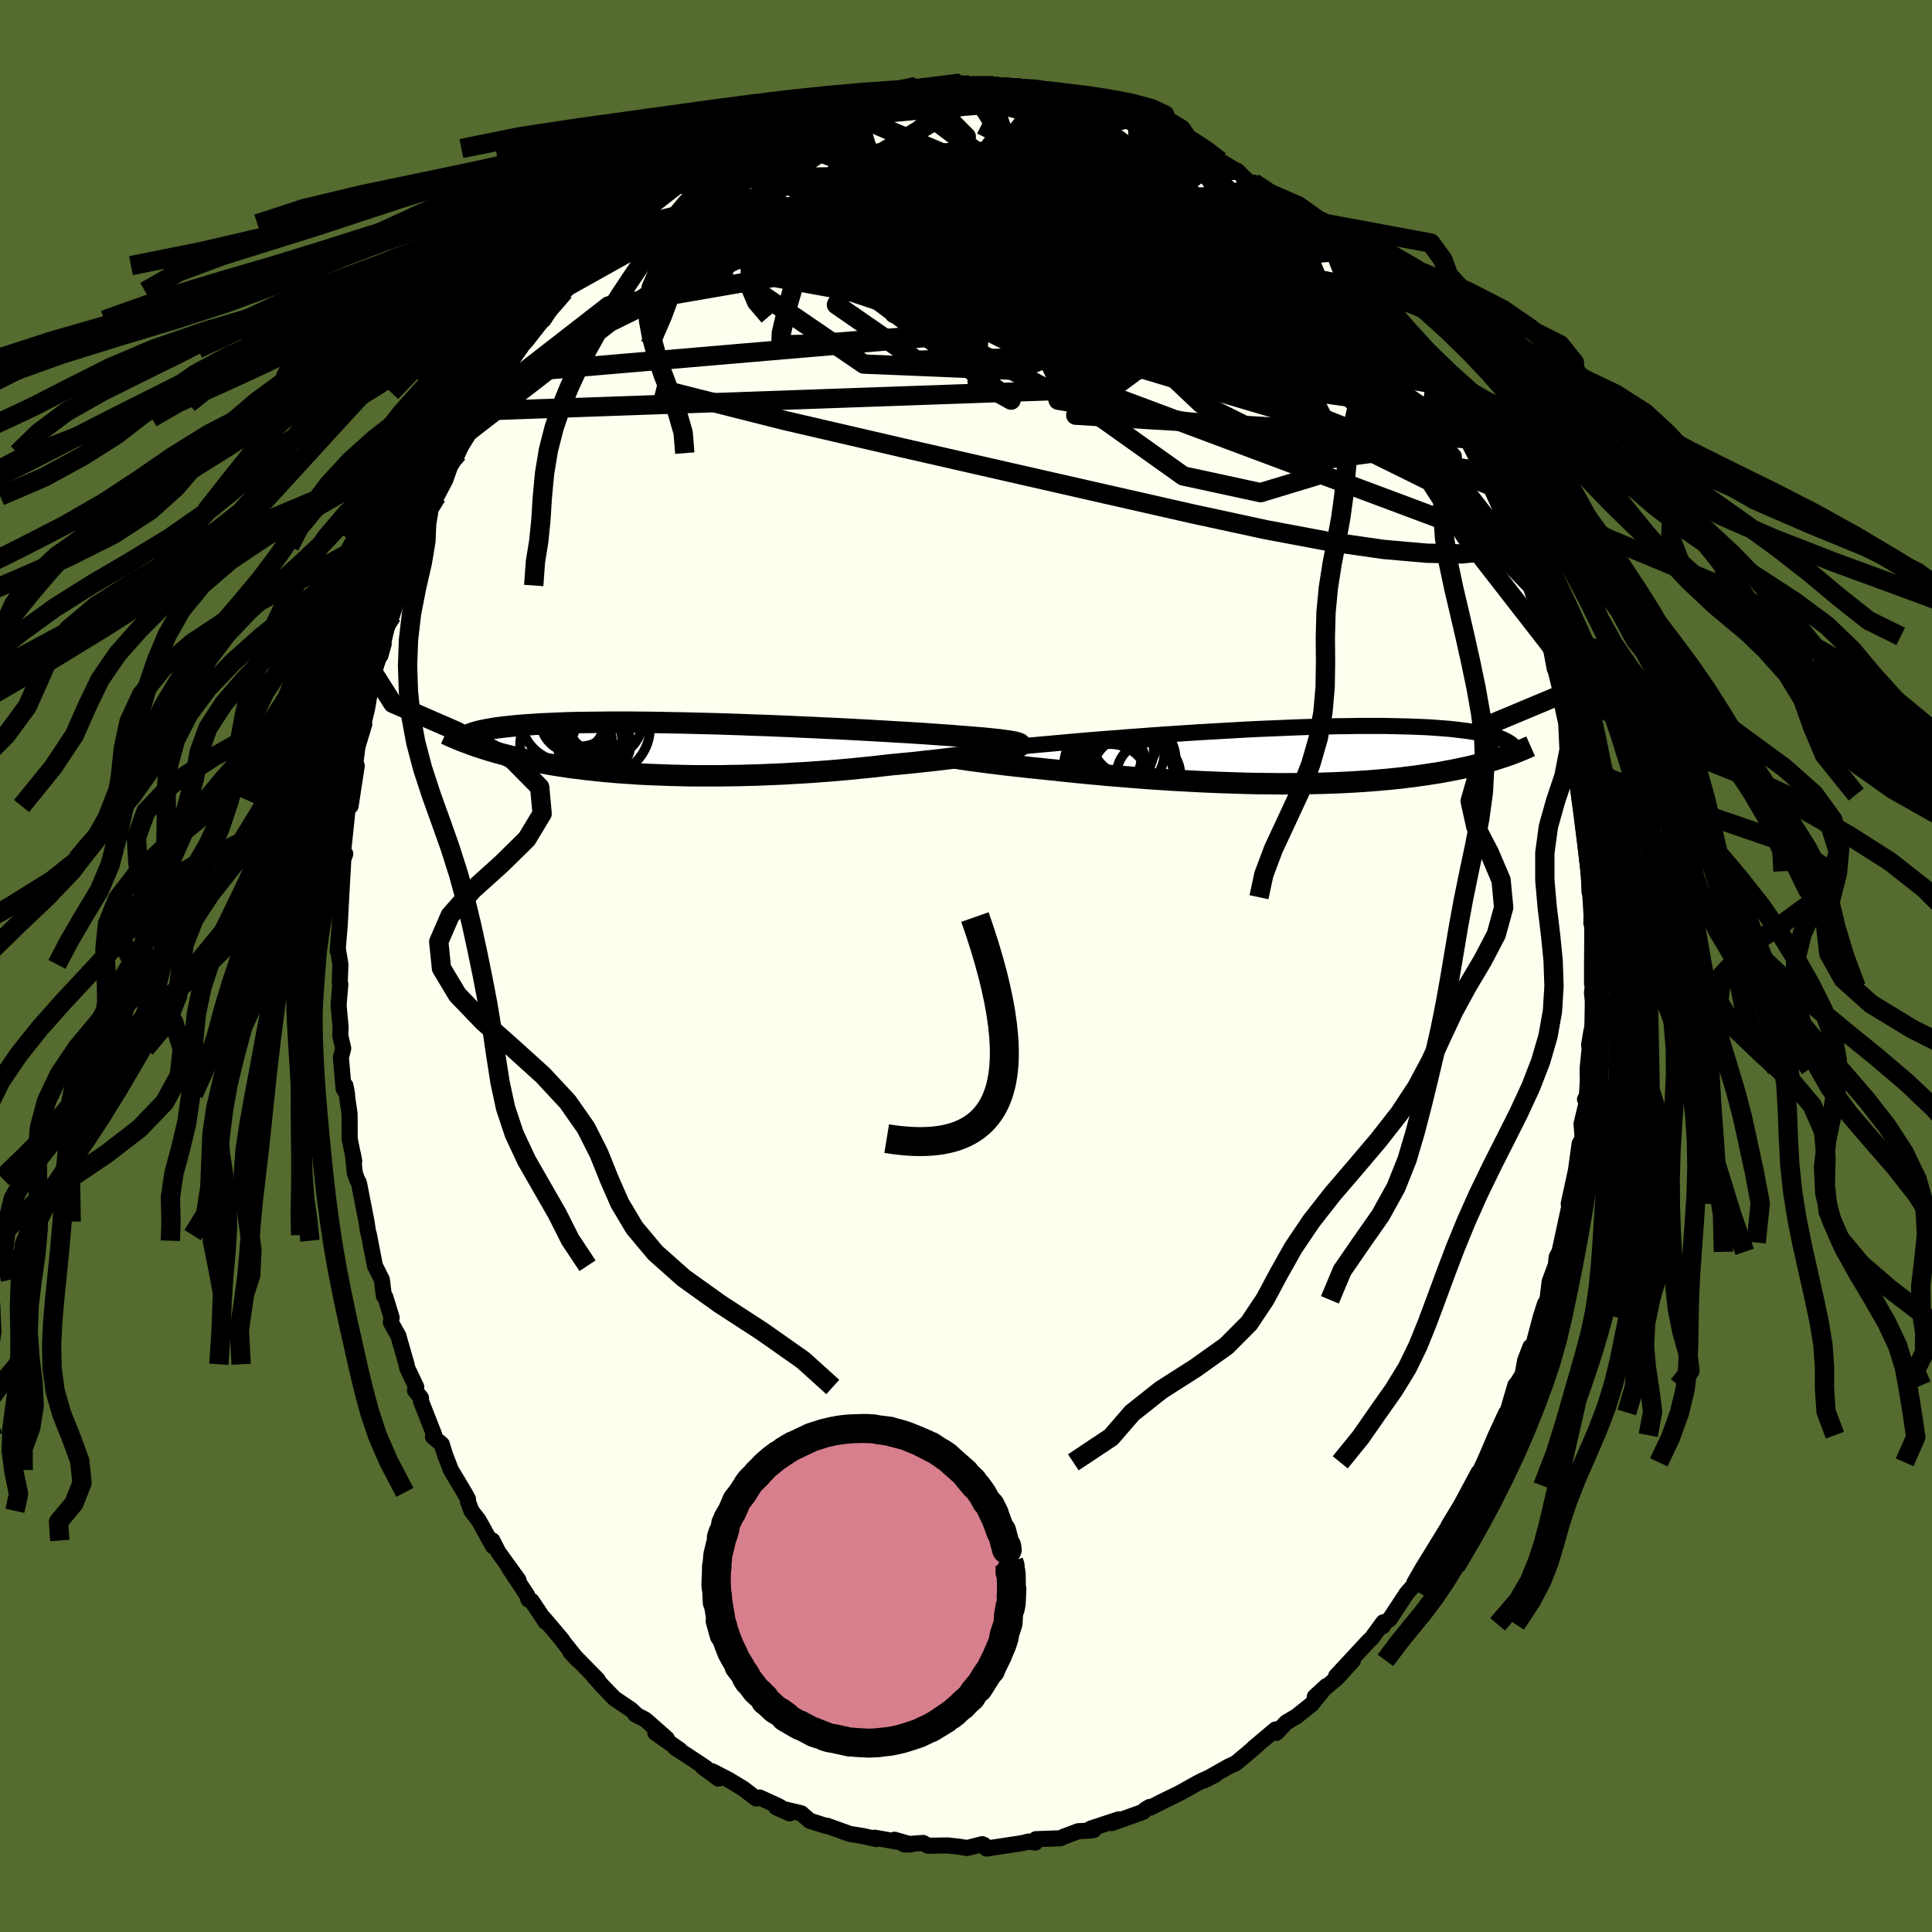 <svg xmlns="http://www.w3.org/2000/svg" width="500" height="500" viewBox="-100 -100 200 200"><defs><clipPath id="c"><path d="m34-.69-.17-.04-.2-.05-.24-.04-.28-.05-.31-.04-.35-.05-.38-.05-.42-.04-.45-.05-.49-.05-.53-.05-.55-.04-.6-.05-.62-.05-.66-.05-.56-.05-.63-.04-.68-.05-.74-.05-.79-.06-.85-.05-.9-.06-.94-.05-.99-.06-1.03-.06-1.06-.06-1.1-.06-1.13-.06-1.16-.06-1.17-.05-1.2-.06-1.21-.05-1.23-.06-1.23-.05-1.23-.05-1.24-.04-1.23-.05-1.23-.04L3-2.65l-1.2-.03-1.19-.03-1.17-.03-1.15-.02-1.12-.02-1.1-.02-1.08-.01-1.04-.01h-1.99l-.95.01-.91.01-.88.01-.84.01-.8.02-.77.03-.74.03-.69.03-.67.03-.62.04-.6.04-.56.04-.54.04-.5.05-.48.05-.45.05-.43.05-.4.05-.38.06-.35.06-.32.06-.31.06-.28.06-.26.06-.24.07-.22.06-.2.07-.18.07-.16.07-.15.07.38.94.3.11.31.11.32.1.33.11.33.1.35.11.35.1.37.11.37.1.38.1.4.1.4.1.42.1.42.1.44.09.45.1.47.09.48.1.49.09.51.09.52.09.54.09.55.08.57.09.59.08.61.07.62.08.65.07.66.07.67.07.7.06.71.06.73.05.75.05.76.05.78.04.8.03.81.03.83.03.84.02.86.02.86.01h2.68l.91-.02.92-.01.92-.03.94-.02.93-.04.94-.04.95-.04.94-.06.94-.05.94-.06.94-.07.93-.07.93-.08.92-.08.91-.09.9-.09.88-.09.87-.1.86-.1.76-.07.74-.07.73-.07.73-.08.7-.08.7-.07.68-.08.66-.08.65-.08.63-.08.61-.07.59-.08.57-.08.55-.07.52-.08"/></clipPath><clipPath id="b"><path d="m-31.68-.24.2-.05.24-.04.27-.05.3-.05.34-.05.37-.05.4-.05.44-.06.48-.06.51-.05.54-.06.57-.06.61-.07.64-.06.66-.07.59-.05.64-.06.69-.06.75-.07.81-.07.86-.08.9-.08.95-.08.99-.08 1.04-.08 1.07-.08 1.1-.09 1.13-.08 1.15-.09 1.18-.08 1.19-.08 1.21-.08 1.22-.08 1.23-.07 1.23-.07 1.23-.07 1.22-.07 1.22-.06 1.21-.05 1.2-.05 1.17-.05 1.16-.04L4.37-3l1.12-.03 1.08-.03 1.06-.01 1.03-.02h2.9l.9.02.86.02.82.02.79.03.76.03.71.04.68.05.64.05.61.05.58.06.54.07.51.06.48.07.46.07.43.08.4.07.38.08.35.09.32.08.3.09.28.09.25.09.23.1.21.1.18.1.17.1.15.1.13.1.11.11L23.56.21l-.36.12-.37.12-.39.11-.39.11-.41.11-.41.11-.43.11-.44.11-.46.1-.46.1-.48.1-.5.1-.5.09-.52.1-.53.09-.55.08-.57.09-.58.08-.6.09-.61.07-.63.08-.65.07-.67.07-.69.06-.7.06-.72.06-.74.05-.76.05-.77.04-.79.04-.81.03-.82.03-.84.02-.86.02-.86.01h-.88l-.89.01-.9-.01-.92-.01-.91-.01-.93-.02-.93-.03-.94-.03-.94-.03-.94-.04-.95-.04-.94-.05-.93-.05-.94-.05-.93-.06-.91-.06-.92-.06-.89-.07-.89-.07-.87-.07-.86-.07-.84-.07-.82-.08-.81-.07-.78-.08-.75-.07-.74-.08-.71-.07-.68-.08-.65-.06-.63-.07-.62-.06-.6-.06-.59-.07-.57-.06-.55-.06-.53-.06-.51-.06-.49-.06-.47-.06-.45-.05-.42-.06-.41-.05-.38-.05"/></clipPath><linearGradient id="d" x1="0%" x2="100%" y1="0%" y2="0%"><stop offset="0%" style="stop-color:[object Object];stop-opacity:1"/><stop offset="23.3%" style="stop-color:[object Object];stop-opacity:1"/><stop offset="100%" style="stop-color:[object Object];stop-opacity:1"/></linearGradient><filter id="a"><feTurbulence baseFrequency=".05" numOctaves="3" result="noise" type="noise"/><feDisplacementMap in="SourceGraphic" in2="noise" scale="2"/></filter></defs><rect width="100%" height="100%" x="-100" y="-100" fill="#556B2F"/><path fill="ivory" stroke="#000" stroke-linejoin="round" stroke-width="1.667" d="m64.81 1.82.06.35-.07.6.08.78.01 2.47-.39 2.18.24-1.46-.39 3.88.02 1.24-.09 1.56-.2.38.25.01-.61 2.53.12 1.49-.32.58-.38 2.76-.75 3.45.33-1.1-.05.37-1.02 4.73-.21.97-.29.52-.09.84-.64 1.72-.23 1.89-.26.42-.44 1.38-.73 2.77-.38 1.05.05-.76-.55 1.42-.26 1.44-.49.8-.26.32-.83 2.82-.12.04-1.07 2.31-.87 2.04-.34.77-1.15 2.44.56-1.39-2.15 4.02.52-.94-1.48 2.45.66-.65-.58.94-.14-.14-2.5 4.07-.03.03-.93 1.62.03.17-.82.93-1.75 2.66-.74.56.02.19.04-.4-1.2 1.64-.33.31-3.36 3.62 1.75-1.63-1.65 1.82-2.3 1.94 1.2-1.1-1.54 1.89-1.55 1.24-1.06.63-1.04 1.09-.07-.36-2.27 1.91.29-.22-.17.14-.68.59-1.28 1.07-.79.37-2.5 1.42 1.13-.57-1.36.61-.57.3-1.68.94-1.82.89-1.3.66-.05-.08-.46.28-.22.23-3.25 1.16.74-.39-2.91.96.33.14-.3.05-1.32.08-1.54.58-.31.15-2.52.09-.06.35-.75-.1-.39.11-.6.11-3.32.5-.25-.37-.18-.08-1.6.4-.71-.13-1.28-.14-2.02.03-.53-.29-1.96.15.71.01-1.69-.49.88.31-2.93-.52.16.14-1.41-.32.05.01-1.38-.22-2.36-.85-.11.02-1.69-.54-.88-.77-2.58-.61 1.39.62-1.1-.72-2-.92-.37.1-1.36-1.04-1.46-.88-1.73-.9.64.76-1.61-1.19.35.11-1.15-.77-2.05-1.34.47.23-2.54-1.78 1.19.6-2.22-1.96-1.04-.54.11.03-.54-.52-1.74-1.17-1.28-1.33-.86-.97.41.36-2.85-2.9.77.84-1.51-1.9-.08-.15-1.9-2.24.18.36-1.45-2.17-.33-.14-.13-.44-1.86-2.81.97 1.25-2.09-2.9-.62-1.21.07.59-1.48-2.67-.76-.99-.36-.96.01-.25-.39-.7-1.38-2.31-.6-1.55-.35-1.13-.91-.77.12-.22-1.36-3.46v-.34l-.62-.78.13-.35-.94-1.98-.07-.37-.85-2.97-.77-1.36.08-.51-.65-2.12-.15-.12-.21-1.68-.72-1.44-.5-2.59-.11-.58-.11-.4-.15-1-.78-3.99-.25-.51-.19-.57-.19-1.92.14.74-.47-2.29-.01-2.6-.43-2.94.17.89-.36-.57-.28-3.23.24-.95-.31-1.32.04-.88-.21-2.24.18-2.2-.06-.18.07-1.87-.24-1.45-.05.01.22-2.64.14-2.7-.1-.16.09.33.24-4.26.2-.57-.14-.15-.09.02.41-3.92.14-1.42.23.52.64-4.17-.13-.38.21-1.62.7-2.31-.27.73.55-2.29.22-1.27.57-2.28-.1-.3 1.04-2.9-.34 1.21.88-3.97.32-.19.65-2.02-.01-1.07.04.95 1.32-4.03.27-.99.37-.34.32-.81.41-1.67 1.26-2.36-.82 1.55 1.7-3.22.5-1.41.81-1.37 1.08-2.52-.05.35.65-1.48.57-.72.37-.78 1.07-1.95-.56.81 1.25-1.91 2.1-2.99-.02-.03-.18.42.9-1.42 1.67-1.94.01.37 1.4-2.12 1.06-1.34-.31.5 1.17-1.34.4-1.09.36-.23 1.3-1.24.12-.24 1.42-1 .66-.47 1.25-1.38.86-.75.96-.95 1.42-.92.45-.62 1.41-.78.45-.57-.47.37 2.82-1.88-.47.32 2.31-1.58.28-.15.3-.28 1.49-.53 1.8-1.05-1.21.65 2.97-1.39-.37.06 1.4-.71 1.32-.35 1.81-.43-1.72.21 3.38-.81 1.93-.73-1.19.44 1.82-.44 1.01-.53 1.4-.04 1.06-.16.48-.09 2.06-.52-.45.02.22.26 2.42-.24 2.41-.4-.83.41 1.8-.08-.06-.13 1.17.32 1.3-.26 2.83.27.04.02 1.52.08.27.31 1.15-.05.16.06.62.23 2.01.3.95.55.97.12-.39.12 2.13.54 1.12.24-.61-.01 2.82 1.15-.76-.75 1.99 1.13 1.45.83.67.34.7.43-.3-.65 2.1 1.24 1.6 1.15.41.15 1.59.95.21.07 1.29 1.29.39-.07 1.69 1.13 1.26 1.18.39.07.93.74.58.8-.09-.18 1.12 1.25 2.4 2.18.27.25.49.73 1.62 1.54-.18-.07 1.39 1.56-.12-.09 1.21 1.36.63.44 1.45 2.58.51.51 1.45 2.03-.67-.85 1.08 1.77 1.64 1.98-.82-1.46 1.94 3.31.66 1.16.15.65.16-.73 1.54 3.07-.58-.39 1.8 3.56h.08l.04-.1.73 1.48.43 1.25.81 2.16.52.73.84 1.67-.12.5 1.24 2.61.15.73.24.65.64 2.3.66 2.34.37.35.06.23.14.91.46 2.46.08.12.62 2.52.38 1.65.56 1.85.5 2.41-.36-1.12.22.53.9 5.04-.55-2.3.43 3.55.26 1.47.18-.25.36 4.36-.23-1.31.23 2.42.01 2.11.26.58-.06 2.69.09-.87v2.7l-.02 2.25v2.17l.06.35" filter="url(#a)"/><path fill="#fff" d="m-31.68-.24.2-.05.24-.04.27-.05.3-.05.34-.05.37-.05.4-.05.44-.06.48-.06.51-.05.54-.06.57-.06.61-.07.64-.06.66-.07.59-.05.64-.06.69-.06.75-.07.81-.07.86-.08.9-.08.95-.08.99-.08 1.04-.08 1.07-.08 1.1-.09 1.13-.08 1.15-.09 1.18-.08 1.19-.08 1.21-.08 1.22-.08 1.23-.07 1.23-.07 1.23-.07 1.22-.07 1.22-.06 1.21-.05 1.2-.05 1.17-.05 1.16-.04L4.37-3l1.12-.03 1.08-.03 1.06-.01 1.03-.02h2.9l.9.02.86.02.82.02.79.03.76.03.71.04.68.05.64.05.61.05.58.06.54.07.51.06.48.07.46.07.43.08.4.07.38.08.35.09.32.08.3.09.28.09.25.09.23.1.21.1.18.1.17.1.15.1.13.1.11.11L23.56.21l-.36.12-.37.12-.39.11-.39.11-.41.11-.41.11-.43.11-.44.11-.46.1-.46.1-.48.1-.5.1-.5.09-.52.1-.53.09-.55.08-.57.09-.58.08-.6.09-.61.07-.63.08-.65.07-.67.07-.69.06-.7.06-.72.06-.74.05-.76.05-.77.04-.79.04-.81.03-.82.03-.84.02-.86.02-.86.01h-.88l-.89.01-.9-.01-.92-.01-.91-.01-.93-.02-.93-.03-.94-.03-.94-.03-.94-.04-.95-.04-.94-.05-.93-.05-.94-.05-.93-.06-.91-.06-.92-.06-.89-.07-.89-.07-.87-.07-.86-.07-.84-.07-.82-.08-.81-.07-.78-.08-.75-.07-.74-.08-.71-.07-.68-.08-.65-.06-.63-.07-.62-.06-.6-.06-.59-.07-.57-.06-.55-.06-.53-.06-.51-.06-.49-.06-.47-.06-.45-.05-.42-.06-.41-.05-.38-.05" filter="url(#a)" transform="translate(31.79 -21.76)"/><path fill="#fff" d="m34-.69-.17-.04-.2-.05-.24-.04-.28-.05-.31-.04-.35-.05-.38-.05-.42-.04-.45-.05-.49-.05-.53-.05-.55-.04-.6-.05-.62-.05-.66-.05-.56-.05-.63-.04-.68-.05-.74-.05-.79-.06-.85-.05-.9-.06-.94-.05-.99-.06-1.03-.06-1.06-.06-1.1-.06-1.13-.06-1.16-.06-1.17-.05-1.2-.06-1.21-.05-1.23-.06-1.23-.05-1.23-.05-1.24-.04-1.23-.05-1.23-.04L3-2.65l-1.2-.03-1.19-.03-1.17-.03-1.15-.02-1.12-.02-1.1-.02-1.08-.01-1.04-.01h-1.99l-.95.01-.91.01-.88.01-.84.01-.8.02-.77.03-.74.03-.69.03-.67.03-.62.04-.6.04-.56.04-.54.04-.5.05-.48.05-.45.05-.43.05-.4.05-.38.06-.35.06-.32.06-.31.06-.28.06-.26.06-.24.07-.22.06-.2.07-.18.07-.16.07-.15.07.38.94.3.11.31.11.32.1.33.11.33.1.35.11.35.1.37.11.37.1.38.1.4.1.4.1.42.1.42.1.44.09.45.1.47.09.48.1.49.09.51.09.52.09.54.09.55.08.57.09.59.08.61.07.62.08.65.07.66.07.67.07.7.06.71.06.73.05.75.05.76.05.78.04.8.03.81.03.83.03.84.02.86.02.86.01h2.68l.91-.02.92-.01.92-.03.94-.02.93-.04.94-.04.95-.04.94-.06.94-.05.94-.06.94-.07.93-.07.93-.08.92-.08.91-.09.9-.09.88-.09.87-.1.86-.1.76-.07.74-.07.73-.07.73-.08.7-.08.7-.07.68-.08.66-.08.65-.08.63-.08.61-.07.59-.08.57-.08.55-.07.52-.08" filter="url(#a)" transform="translate(-28.7 -22.42)"/><g fill="none" stroke="#000" transform="translate(31.79 -21.76)"><path stroke-linejoin="round" stroke-width="1.667" d="m-32.04.16-.08-.04-.06-.04-.04-.04V0l.01-.04.05-.04.07-.04.11-.04.13-.04.17-.04.2-.05.24-.04.27-.05.3-.05.34-.05.37-.05.4-.05.44-.06.48-.06.51-.05.54-.06.57-.06.61-.07.64-.06.66-.07.59-.05.64-.06.69-.06.75-.07.81-.07.86-.08.9-.08.95-.08.99-.08 1.04-.08 1.07-.08 1.1-.09 1.13-.08 1.15-.09 1.18-.08 1.19-.08 1.21-.08 1.22-.08 1.23-.07 1.23-.07 1.23-.07 1.22-.07 1.22-.06 1.21-.05 1.2-.05 1.17-.05 1.16-.04L4.37-3l1.12-.03 1.08-.03 1.06-.01 1.03-.02h2.9l.9.02.86.02.82.02.79.03.76.03.71.04.68.05.64.05.61.05.58.06.54.07.51.06.48.07.46.07.43.08.4.07.38.08.35.09.32.08.3.09.28.09.25.09.23.1.21.1.18.1.17.1.15.1.13.1.11.11.09.1.08.11.07.11.04.11.04.1.02.11.01.11-.01.11-.01.11-.03.11" filter="url(#a)"/><path stroke-linejoin="round" stroke-width="2.222" d="m-33.02.21.14.02.16.03.19.03.21.04.24.03.26.04.29.04.31.05.34.04.36.05.38.05.41.05.42.06.45.05.47.06.49.06.51.06.53.06.55.06.57.06.59.07.6.06.62.06.63.07.65.06.68.08.71.07.74.08.75.07.78.08.81.07.82.08.84.07.86.07.87.07.89.07.89.07.92.06.91.06.93.06.94.05.93.05.94.05.95.04.94.04.94.03.94.03.93.03.93.02.91.01.92.01.9.01.89-.01h.88l.86-.01.86-.02.84-.02.82-.03.81-.03.79-.04.77-.04.76-.05.74-.05.72-.06.7-.06.69-.06.67-.07.65-.07.63-.08.61-.07.6-.09.58-.08.57-.09.55-.08.53-.09.52-.1.5-.09.5-.1.48-.1.46-.1.46-.1.44-.11.43-.11.41-.11.41-.11.39-.11.39-.11.37-.12.36-.12.35-.11.34-.12.34-.12.32-.12.31-.12.3-.12.3-.12.29-.13.28-.12.27-.12" filter="url(#a)"/><circle cx="-17.14" cy=".121" r="3.514" clip-path="url(#b)" filter="url(#a)"/><circle cx="-17.415" cy="1.011" r="4.238" clip-path="url(#b)" filter="url(#a)"/><circle cx="-14.565" cy="2.096" r="4.28" clip-path="url(#b)" filter="url(#a)"/><circle cx="-16.5" cy="-.639" r="4.146" clip-path="url(#b)" filter="url(#a)"/><circle cx="-12.895" cy="1.906" r="3.292" clip-path="url(#b)" filter="url(#a)"/><circle cx="-15.43" cy="-.414" r="4.198" clip-path="url(#b)" filter="url(#a)"/><circle cx="-14.58" cy=".481" r="4.508" clip-path="url(#b)" filter="url(#a)"/><circle cx="-15.345" cy="-1.424" r="3.34" clip-path="url(#b)" filter="url(#a)"/><circle cx="-16.865" cy="2.826" r="4.038" clip-path="url(#b)" filter="url(#a)"/><circle cx="-14.955" cy="1.101" r="4.628" clip-path="url(#b)" filter="url(#a)"/></g><g fill="none" stroke="#000" transform="translate(-28.7 -22.42)"><path stroke-linejoin="round" stroke-width="2.222" d="m33.96-.21.13-.05.1-.05.08-.05.05-.05.03-.05-.01-.04-.04-.05-.06-.05-.11-.04L34-.69l-.17-.04-.2-.05-.24-.04-.28-.05-.31-.04-.35-.05-.38-.05-.42-.04-.45-.05-.49-.05-.53-.05-.55-.04-.6-.05-.62-.05-.66-.05-.56-.05-.63-.04-.68-.05-.74-.05-.79-.06-.85-.05-.9-.06-.94-.05-.99-.06-1.03-.06-1.06-.06-1.1-.06-1.13-.06-1.16-.06-1.17-.05-1.2-.06-1.21-.05-1.23-.06-1.23-.05-1.23-.05-1.24-.04-1.23-.05-1.23-.04L3-2.65l-1.2-.03-1.19-.03-1.17-.03-1.15-.02-1.12-.02-1.1-.02-1.08-.01-1.04-.01h-1.99l-.95.01-.91.01-.88.01-.84.01-.8.02-.77.03-.74.03-.69.03-.67.03-.62.04-.6.04-.56.04-.54.04-.5.05-.48.05-.45.05-.43.05-.4.05-.38.06-.35.06-.32.06-.31.06-.28.06-.26.06-.24.07-.22.06-.2.07-.18.07-.16.07-.15.07-.13.07-.12.07-.1.07-.08.07-.08.07-.06.07-.05.08-.04.07-.03.07-.02.07" filter="url(#a)"/><path stroke-linejoin="round" stroke-width="2.222" d="m34.38-.12-.21.04-.26.04-.28.05-.33.05-.35.06-.39.06-.41.06-.45.07-.47.07-.5.07-.52.08-.55.07-.57.08-.59.08-.61.07-.63.08-.65.08-.66.08-.68.08-.7.07-.7.08-.73.08-.73.07-.74.07-.76.07-.86.1-.87.1-.88.09-.9.09-.91.09-.92.08-.93.08-.93.07-.94.07-.94.06-.94.05-.94.06-.95.04-.94.04-.93.04-.94.02-.92.03-.92.01-.91.02H.76l-.86-.01-.86-.02-.84-.02-.83-.03-.81-.03-.8-.03-.78-.04-.76-.05-.75-.05-.73-.05-.71-.06-.7-.06-.67-.07-.66-.07-.65-.07-.62-.08-.61-.07-.59-.08-.57-.09-.55-.08-.54-.09-.52-.09-.51-.09-.49-.09-.48-.1-.47-.09-.45-.1-.44-.09-.42-.1-.42-.1-.4-.1-.4-.1-.38-.1-.37-.1-.37-.11-.35-.1-.35-.11-.33-.1-.33-.11-.32-.1-.31-.11-.3-.11-.29-.11-.29-.11-.28-.1-.27-.11-.27-.11-.26-.11-.25-.11-.25-.11-.24-.11-.24-.11" filter="url(#a)"/><circle cx="-12.01" cy="-3.027" r="3.334" clip-path="url(#c)" filter="url(#a)"/><circle cx="-9.01" cy="-2.247" r="4.998" clip-path="url(#c)" filter="url(#a)"/><circle cx="-12.685" cy="-.467" r="4.772" clip-path="url(#c)" filter="url(#a)"/><circle cx="-9.325" cy="-2.912" r="3.218" clip-path="url(#c)" filter="url(#a)"/><circle cx="-8.81" cy="-3.097" r="4.06" clip-path="url(#c)" filter="url(#a)"/><circle cx="-11.12" cy="-3.437" r="3.11" clip-path="url(#c)" filter="url(#a)"/><circle cx="-10.225" cy="-2.827" r="4.136" clip-path="url(#c)" filter="url(#a)"/><circle cx="-12.68" cy="-3.447" r="4.76" clip-path="url(#c)" filter="url(#a)"/><circle cx="-10.27" cy="-.842" r="3.388" clip-path="url(#c)" filter="url(#a)"/><circle cx="-9.07" cy="-.577" r="3.044" clip-path="url(#c)" filter="url(#a)"/></g><g fill="none" stroke="url(#d)" stroke-linejoin="round" stroke-width="2"><path d="m-31.22-80.07 1.05-.65.83-.56.94-.62 1.09-.7 1.14-.71 1.11-.69 1.01-.6.9-.52.75-.42.58-.32.39-.21.18-.09-.08.04-.35.19-.67.36-1.03.56-1.55.87" filter="url(#a)"/><path d="m-27.48-82.61 1.72-1 1.43-.41 1.64-.2 1.96-.09 2.23.01 2.49.1 2.71.17 2.93.23 3.11.29 3.27.34 3.41.42 3.52.47 3.62.53 3.67.58 3.68.61 3.65.61 3.58.57 3.43.49 3.26.39 3.18.4" filter="url(#a)"/><path d="m43.35-68.21.99 1.8.45 1.05v.64l-.36.4-.69.25-1.03.1L41.3-64l-1.83-.22-2.28-.42-2.77-.66-3.27-.88-3.79-1.09-4.3-1.31-4.85-1.55-5.42-1.83-6.01-2.11L.2-76.46l-7.13-2.66-7.62-2.94M56.27-45.5l.15 1.19-.8.84-1.7.56-2.62.25-3.58-.07-4.55-.4-5.55-.8-6.6-1.24-7.68-1.66-8.81-2-9.93-2.26-11.09-2.53-12.25-2.84-13.32-3.36" filter="url(#a)"/><path d="m22.47-85.23.25-.05.51.51.15.59-.45.52-1.07.42-1.7.36-2.34.32-2.98.27-3.67.24-4.43.17-5.26.1-6.16.04-7.13.02-8.2.09m-3.09-3.52 1.12-.58 1.01-.35 1.26-.37 1.49-.36 1.64-.33 1.74-.3 1.82-.27 1.89-.25 1.92-.22 1.94-.21 1.93-.18 1.9-.17 1.85-.15 1.77-.14 1.68-.13 1.56-.11 1.42-.11 1.29-.08 1.16-.08 1.04-.07.89-.09.64-.11.17-.17M.42-91.07l.4-.02 1.01.05 1.28.06 1.24.07 1.04.08.79.09.57.08.37.1.21.09.07.11-.12.12-.35.11-.62.1-.92.08-1.22.07-1.51.04-1.86.04-2.27.01-2.74-.01-3.24-.01m-29.37 14.83.99-.65 1.5-.76 1.9-.67 2.22-.54 2.51-.41 2.75-.27 2.98-.14 3.22-.05 3.46.01 3.68.04 3.89.07 4.06.1 4.2.16 4.33.23 4.44.31 4.53.36 4.59.4 4.59.4 4.57.37 4.39.24" filter="url(#a)"/><path d="m40.42-71.41.13.28.2.44.05.38-.17.32-.43.24-.79.07-1.24-.2-1.75-.52-2.3-.88-2.82-1.21-3.32-1.53-3.85-1.87-4.42-2.19-5.15-2.56-6.03-2.98-6.93-3.45" filter="url(#a)"/><path d="m45.31-65.12.76 1.13.31.6.2.51.06.41-.16.26-.43.06-.74-.2-1.07-.49-1.42-.77-1.78-1.06-2.15-1.35-2.56-1.7-3-2.09-3.44-2.5-3.87-2.89-4.27-3.25-4.7-3.64-5.25-4.11" filter="url(#a)"/><path d="m41.63-69.92.19.31.38.72.28.87.03.85-.31.7-.66.52-1.02.34-1.36.2-1.71.08-2.06-.03-2.46-.15-2.86-.3-3.29-.45-3.73-.59-4.18-.73-4.65-.86-5.13-1.01-5.62-1.18-6.09-1.4-6.55-1.61-7-1.78-7.52-1.92" filter="url(#a)"/><path d="m-48.22-61.29 46.25-3.96 16.14 8.6 8.32 5.92 8 1.73 5.84-1.77 1.68-3.92-2.44-4.74-5.6-4.77-7.74-4.58-8.89-4.29-8.86-3.68-7.53-2.57-5.22-1.04-2.56.63-.13 2.04 1.66 2.88 2.5 2.84 2.13 1.69.55-.32-1.63-1.76-2.43-.05 5.87 5.47 50.3 5.29" filter="url(#a)"/><path d="m58.23-40.72-7.09-9.16-9.88-10.02-7.67-4.78-4.2-1.6-.64-.25 2.24.58 3.91 1.2 4.11 1.27 3.16.72 1.7-.12.19-.84-1.3-1.35-3.13-1.9-5.49-2.67-7.99-3.5-9.49-3.83-8.7-3.06-5.32-1.03-1.53 1.5-2.41 2.51-12.16-.43-16.37-3.57" filter="url(#a)"/><path d="m-51.57-55.26 14.7-11.38 19.67-9.71 17.09-3.08 12.8 1.63 7.7 3.51 2.8 3.18-1.05 1.62-3.26-.12-3.37-1.18-1.59-1.12.08-.12-1.82.95-8.65.9-14.8-1.42-7.07-6.83L2.83-91.14" filter="url(#a)"/><path d="m50.59-57.18-2.94.51-11.51-5.84-13.12-8.65-10.63-6-6.81-1.94-2.18.96L5.43-76l3.95 2.08 2.84 1.62-.19 1.31-2.74 1.3-2.8 1.55.06 1.87 4.39 2.1 7.78 1.9 8.24.68 4.71-1.93-2.75-4.87-14.29-5.55-42.11-8.67" filter="url(#a)"/><path d="M-7.21-90.52 20.1-70.09l-6.03 1.85-7.88.04-3.17-.87.74-2.11 3.16-2.34 4.46-1.06 4.61.87 3.31 2.18.71 2.14-2.1 1.08-3.49.05-2.53-.2.12.31 2.34.76 1.99.33-1.3-1.11-5.55-2.97-7.96-4.38-7.34-4.82-5.51-4.18-13.57.18" filter="url(#a)"/><path d="m.42-91.07 17.91 28.15-3.06 2.28-2.28-4.35-2.23-5.25-2.13-4.77-1.76-4.31-1.6-3.91-1.46-3.17-.69-2.02 1.02-.59 3.46.92 6.01 2.51 7.64 4.2 6.77 5.95.7 7.62-16.64 8.14-62.43 2.21" filter="url(#a)"/><path d="m-11.79-89.7 5.31 17.21 19.56 9.13 14.27 4.28 7.26 2.14-.82-.55-8.16-3.39-11.81-4.81-10.61-4.44-6.42-3.23-2.46-2.36-.52-2.03.41-1.22 3.56 1.61 11.86 6.74 23.55 10.81 17.71 2.55" filter="url(#a)"/><path d="m-49.98-58.24 13-10.1 17.11-2.95 19.54 3.56 17.61 4.13 10.8 1.05 2.64-2.64-3.29-4.99-5.6-5.41-5.22-4.36-4.07-2.63-3.55-.81-3.59.97-3.18 2.75-1.31 4.43 2.08 5.44 5.79 4.85 6.09 1.36-6.49-5.23-45.2-6.16" filter="url(#a)"/><path d="M52.44-54.19 34.36-66.82l-21 .3-19.16 1.36-10.36.8-3 .05.04-1.21.65-2.74 1.11-3.9 1.84-4.22 2.14-3.66 1.84-2.59 1.82-1.44 2.78-.39 4.12.88 4.08 3.11 2.23 7.01 5.77 12.28 47.73 17.85" filter="url(#a)"/><path d="m12.38-89.37-17.36 15.5-2.27 5.62-4.79-1.6-3.03-3.66 1.38-2.39 5.13-.14 6.07 1.49 3.96 1.75.44.66-2.01-1.02-2.05-2.19-.32-2.2 1.19-1.3.92-.47-1.22-.46-3.97-1.21-5.77-1.8-4.93-1.84.96-2.53 10.14-3.88" filter="url(#a)"/><path d="M25.87-83.49 11.15-71.76l11.02 5.75 7.8-1.51 2.92-2.51-.84-1.31-4.39-.92-7.39-1.66-8.8-2.52-8.09-2.67-5.78-2.05-2.96-1.08-.72-.17.22.55-.43 1.17-2.76 1.76-6.11 2.13-8.23 1.84-5.89.14-.8-1.78-11.2 6.26" filter="url(#a)"/><path d="M41.51-70.01 8.77-76.96l-17.1-.89-5.09-1.95-.38-1.65.52-.48.2.56.58 1.27 2.36 1.83 4.89 2.33 6.93 2.44 7.48 1.76 6.16.27 2.98-1.35-1.73-1.97-7.29-1.02-11.76.76-7.02.72 31.97-10.9" filter="url(#a)"/><path d="m38.31-73.68 7.76 20.05-9.9 1.32-11.82-5.9-8-7.56-3.73-6.6.21-4.09 3.06-1.44 3.99.11 3.39.56 3.06 1.3 4.57 3.65 7.15 7.14 7.4 8.25.74.13-16.82-24.27" filter="url(#a)"/><path d="m-19.54-86.94 39.32 13.53 9.4 2.19 1.14-1.83 1.26-1.15 1.45-.31-.22-.66-2.65-1.6-4.17-2-3.68-1.17-1.18.82 2.25 3.14 4.95 4.58 5.59 4.22 3.96 2.06 1.17-.71-.88-2.18-.9-1.01 1.1 2.73 4.44 8 8.93 13.83 8.75 11.25" filter="url(#a)"/><path d="m.36-91.2-22.98 20.67 12.04 8.22 15.69.65 8.24-3.23 2.87-3.2.89-1.92-.24-1.62-1.55-2.48L13-77.5l-1.96-3.33-.83-2.11.18-.16.47 1.81-.28 2.88-2.28 2.09-4.76-.69-4.49-3.82.98-5.02-5.18-5.19" filter="url(#a)"/><path d="m51.86-54.58-40.5-2.44 6.18-4.55 8.75-4.16 1.88-3.31-4.88-3.49-7.53-3.73-5.25-3.08-.44-1.51 3.19.38 3.05 1.89-.43 2.73-4.13 3.08-4.57 2.68-2.06-.22-1.55-7.49 9.39-11.33" filter="url(#a)"/><path d="M31.45-79.97 8.08-78.8l-23.87 4.34-11.19 1.63.37-.32 7.46-.3 9.35.93 6.78 2.11 1.9 2.31-2.42 1.25-3.89-.68-1.84-2.56 2.53-3.44L.23-76.4l9.42-1.11 9.07.96 6.61 2.43 3.69 2.63 1.7 1.32 1.23-1.12 2.28-2.64.29-3.43" filter="url(#a)"/><path d="m48.81-60.19-1.75 5.48-15.07-11.23-15.12-9.08-9.49-4.22-3.46-.65.44 1.38 1.88 2.33 1.88 2.59 1.44 2.25 1.04 1.31.64-.11.11-1.59-.42-2.61-.67-2.79-.46-2.13.13-.91 1.1.49 2.8 2.03 5.53 3.58 8.25 4.22 6.86 1.64-3.75-6.29-21.3-15.72" filter="url(#a)"/><path d="m8.64-90.51-3.99 4.82-.98 9.12-.45 7.5L4.45-65 6-63.62l-.27-.34-3.16-1.6-5.3-2.54-5.63-2.88-4.14-2.43-1.34-1.4 2.48-.05 7.1 1.52 11.57 3.19 13.83 4.53 11.55 4.53 3.78 2.13-7.19-3.22L16.3-72.42l13.46-8.68" filter="url(#a)"/><path d="m38.04-73.93-13.23 1.2 2.64 5.55-3.69-.65-6.3-2.93-4.36-2.57-1.86-1.91-.71-1.41-.75-.71-1.35.23-2.08 1.04-2.72 1.25-3.01.69-2.78-.33-1.95-1.24-.86-1.66.07-1.64.39-1.6-.25-1.65-2.08-1.15-4.14.7-.16 2.03 28.8-7.27" filter="url(#a)"/><path d="m-5.15-91.04-16.13 11.1-4.34 3.25-3.87 1.71-1.64-.21 1.21-1.33 3.77-1.18 6.33-.54 8.37-.22 8.24-.32 5.12-.29.97.46.23 2.26 6.17 4.58 15.43 5.71 15.98 2.4-1.89-9.29" filter="url(#a)"/><path d="M54.51-49.64 5.8-69.18l-6.76-2.85 6.89 1.8 5.82 1.03 2.07-.5-.37-.71-1.57.17-2.02 1.14-1.67 1.61-.23 1.64 2.17 1.53 4.68 1.39 6.11 1.08 5.59.37 3.14-.79-.25-2.24-3.09-3.63-4.07-4.36-2.72-3.7.21-1.11 3.08 2.73 2.55 3.06-19.7-19.35" filter="url(#a)"/><path d="m12.96-89.13-4.93.46-.06 2.48-5.93 2.54-8.4 1.83-6.51.93-2.76.18 1.21-.22 4.79-.12 7.51.54 8.74 1.53 7.76 2.34 4.43 2.44-.28 1.67-4.14.56-4.4.16.43 1.55 8.87 5.06 16.16 8.81 15.41 7.61 2.92-2.34" filter="url(#a)"/><path d="m18.42-87.21 5.24 3.4 3.46 4.98-1.89 4.53-8.62 1.72-12.39-.98-11.11-2.04-6.45-1.8-1.74-1.2.87-.63 1.99.05 3.67 1.13L-2-75.44l7.63 4.19 3.13 5.61.78 7.07 44.24 7.45" filter="url(#a)"/><path d="m17.66-87.96 1.68 21.4-10.62 2.88-5.61-2.49L.6-67.64l-.57.24.94.38 1.91-.51 1.84-1.29.57-1.49-1.26-1.31-2.18-.95-.91-.4 2.55.44 6.49 1.42 8.41 2.2 6.98 2.37 3.55 1.86 2.01 1.21 5.25 1.38 9.18 1.83 2.63-1.39" filter="url(#a)"/><path d="M48.81-60.19 6.42-67.52 9-72.34l3.54-.74-4.11.41-6.15-.26-1.72-1.11 4.51-1.24 8.3-.54 8.22.49 5.08 1.31.55 1.76-3.77 2.11-6.55 2.6-7.04 2.51-5.56.12-2.46-5.41 5.51-9.92 20.52-2.14" filter="url(#a)"/><path d="m45.31-65.12-30.98-4.05 4.74-.47 3.86-1.08-2.16-1.47-5.29-.97-5.66-.09-4.86.22-3.13-.01-.5.08 1.39 1.05.49 2.5-1.88 3.89-.18 4.98 3.52 1.96-32.15-24.03" filter="url(#a)"/><path d="m11.43-89.92-5.97 7.44-3.7 5.91-.2 1.49-.67-.37 1.13.41 5.09 2.6 7.64 4.53 6.54 4.73 2.6 2.92-1.47.04-3.35-2.56-2.82-4.02-1.55-4.38-1.31-4.14L11-78.84l-3.69-2.37-4.04-.72-2.73.28-.24-1.34-14.02-5.98" filter="url(#a)"/><path d="m17.66-87.96 13.51 10.85.16 2.95-8.29-2.78-9-3.88-6.16-2.46-3.33-.33-1.61 1.59-.6 2.9.28 3.31 1.19 2.76 1.99 1.48 2.64-.01 3.23-1.07 3.88-1.28 4.53-.52 4.94.9 4.78 2.27 3.62 2.55.75.92-4.05-2.42-9.39-5.37-11.04-4.45-1.05 2.33 36.67 12.6" filter="url(#a)"/><path d="M58.62-39.34 38.84-59.77l-6.3-2.64-13.12-4.73-16.5-5.8-13.88-3.97-8.22-1.1-1.63 1.41 4.99 2.92 10.53 3.03 12.84 1.76 9.55-.17-.13-1.75-13.92-2.28-24.64-1.33-14.57-1.03" filter="url(#a)"/><path d="m-50.35-57.46 27.46-18.88 9.72-2.13 7.34 3.48 4.75 2.69 2.18.12.97-1.27 1.04-.93 1.51.13 1.28.82-.16.69-1.89.15-2.19-.05-.14.64 2.94 1.83 3.98 2.19 1.08.3-2.92-3.57-.42-5.88 13.13-.86 26.78 14.05" filter="url(#a)"/><path d="m8.8-90.45 21.21 23.98 4.85 4.06 6.12 4.29 5.57 3.91 3.12 1.74.67-.24-1.41-1.43-3.57-2.34-6.11-3.5-8.62-4.72-10.48-5.18-11.28-4.06-10.89-1.37-8.67 1.99-2.72 4.87 8.3 5.74 18.03-.43-7.26-27.73" filter="url(#a)"/><path d="m17.66-87.96-27.24 6.18 1.51-1.77 8.32-.88 7.06.75 2.57 1.69-1.83 2.19-4.14 2.48-3.75 2.8-1.26 3.18 2.03 3.43 4.58 3.2 5.36 2.34 4.32 1.01 2.42-.29.84-1.19.37-1.48.94-1.17 1.9-.32 2.1.78.03 1.17-4.67-.57-7.58-4.66 2.4-6.64 27.57 5.72" filter="url(#a)"/><path d="m21.77-85.66-29.49 4.19 2.61-1.8L5.8-82.26l9.96 3.53 4.64 3.45-1.54 1.58-5.55-.7-6.11-2.48-4.06-3.25-1.31-2.95.76-1.9 2.06-.6 3.11.42 3.85.79 3.18.52.39.22-2.2 1.45 3.23 6.89 35.65 20.71M-1.38-90.99l-1.8.03-1.96.15-2.09.28-2.43.36-2.87.45-3.21.55-3.33.65-3.21.73-2.95.8-2.66.86-2.39.92-2.25.97-2.24 1.04-2.44 1.11-2.79 1.18-3.21 1.26-3.52 1.35-3.59 1.44-3.42 1.49-3.15 1.5-2.96 1.5-2.96 1.52-3.14 1.68-3.75 1.94-5.48 1.92" filter="url(#a)"/><path d="m-1.38-90.99-1.82.03-1.99.16-1.99.28-2.07.38-2.23.47-2.38.57-2.46.67-2.45.75-2.34.82-2.21.88-2.05.95-1.94 1.01-1.91 1.09-1.95 1.15-2.06 1.23-2.21 1.3-2.39 1.38-2.57 1.44-2.7 1.5-2.78 1.55-2.76 1.6-2.66 1.64-2.48 1.7-2.26 1.76-2.07 1.82-1.95 1.89-1.97 1.95-2.15 2.01-2.48 2.1-2.83 2.18-3.04 2.26-2.96 2.35-2.58 2.46-2.2 2.6-2.39 2.85-3.42 3.77" filter="url(#a)"/><path d="m-.55-91.4-3.09.38-2.04.27-1.88.35-1.8.44-1.72.5-1.69.57-1.7.63-1.74.7-1.76.78-1.77.86-1.74.94-1.68 1.05-1.6 1.13-1.52 1.23-1.41 1.31-1.3 1.39-1.22 1.46-1.15 1.51-1.11 1.55-1.11 1.6-1.12 1.64-1.12 1.69-1.13 1.76-1.1 1.82-1.06 1.89-1 1.96-.93 2.01-.86 2.09-.74 2.18-.59 2.31-.4 2.43-.23 2.47-.15 2.38-.22 2.17-.34 2.08-.18 2.48" filter="url(#a)"/><path d="m-5.15-91.04-2.42.51-2.37.5-2.3.53-2.28.57-2.26.62-2.23.68-2.18.76-2.14.84-2.16.92-2.29 1.02-2.53 1.12-2.85 1.2-3.18 1.3-3.44 1.38-3.54 1.45-3.43 1.49-3.17 1.53-2.87 1.56-2.67 1.59-2.72 1.63-3.08 1.69-3.64 1.76-4.23 1.89-4.61 2.04L-78-60.2l-2.47 1.96" filter="url(#a)"/><path d="m-5.15-91.04-2.45.5-2.58.5-2.52.53-2.26.57-2.02.61-1.94.67-2.03.75-2.21.83-2.42.91-2.63 1-2.84 1.1-3.09 1.19-3.42 1.28-3.84 1.38-4.31 1.44-4.62 1.49-4.61 1.52-4.23 1.54-3.68 1.56-3.43 1.59-3.62 1.66-4.01 1.91-5.61 2.62" filter="url(#a)"/><path d="m-7.21-90.52-1.7.32-2 .43-2.22.57-2.25.67-2.14.76-2.01.83-1.95.87-1.91.93-1.93.99-1.93 1.06-1.94 1.12-1.92 1.19-1.94 1.27-1.94 1.36-1.94 1.44-1.9 1.49-1.81 1.51-1.72 1.53-1.68 1.57-1.69 1.65-1.75 1.75-1.83 1.79-1.95 1.84-2.32 2.29" filter="url(#a)"/><path d="m-8.75-90.27-2.14.47-2.19.58-2.27.71-2.21.79-2.11.85-2.02.89-1.97.96-2 1.01-2.06 1.08-2.13 1.16-2.19 1.23-2.19 1.31-2.13 1.38-2.04 1.45-1.92 1.51-1.81 1.55-1.75 1.58-1.74 1.64-1.77 1.7-1.81 1.75-1.84 1.82-1.83 1.87-1.79 1.94-1.74 2.01-1.77 2.08-1.9 2.17-2.15 2.24-2.39 2.33-2.42 2.42-2.01 2.43-.98 1.9" filter="url(#a)"/><path d="m-12.98-89.26-1.43.41-1.86.57-2.09.68-2.22.78-2.31.88-2.42.97-2.56 1.06-2.72 1.16-2.79 1.26-2.76 1.34-2.6 1.42-2.42 1.48-2.3 1.53-2.31 1.57-2.45 1.6-2.71 1.66-2.99 1.71-3.25 1.77-3.4 1.83-3.46 1.91-3.43 1.97-3.34 2.04-3.28 2.12-3.28 2.21-3.28 2.29-3.26 2.36-3.13 2.39-2.87 2.4-2.55 2.4-2.29 2.45-2.18 2.57-2.2 2.74-2.26 2.81-2.71 2.65-4.19 2.4" filter="url(#a)"/><path d="m-11.79-89.7-3.96 1.11-2.73.85-2.98.86-3.52.89-3.78.94-3.7 1-3.49 1.07-3.41 1.13-3.61 1.21-3.99 1.3-4.37 1.38-4.52 1.45-4.37 1.49-4.04 1.53-3.79 1.55-3.91 1.6-4.51 1.66-5.35 1.74-5.92 1.78-5.88 1.83-5.24 1.88-4.42 1.94-4 2.08-5.28 2.17" filter="url(#a)"/><path d="m-17.1-88.16-3.48.51-1.37.81-1.62.89-2.24.95-2.87 1.02-3.41 1.09-3.78 1.16-3.89 1.23-3.81 1.32-3.68 1.4-3.61 1.47-3.56 1.51-3.48 1.55-3.28 1.59-3.03 1.64-2.84 1.7-2.82 1.76-3.01 1.82-3.34 1.88-3.71 1.94-4 2.01-4.16 2.09-4.25 2.17-4.37 2.25-4.7 2.34-5.42 2.45-6.32 2.58-6.64 2.84-6.02 3.75M-17.1-88.16l-.46.5-1.2.8-1.66.89-1.8.94-1.68 1-1.39 1.08-1.02 1.14-.7 1.22-.53 1.3-.56 1.38-.76 1.46-.96 1.5-1.07 1.53-.98 1.56-.71 1.6-.33 1.67.04 1.74.33 1.79.51 1.84.63 1.88.74 1.96.77 2.05.61 2.13.17 2.11" filter="url(#a)"/><path d="m-15.38-88.37-3.02.73-3.47.78-3.88.87-3.31.97-2.55 1.06-2.09 1.15-1.94 1.26-2.02 1.34-2.25 1.42-2.67 1.48-3.23 1.52-3.93 1.56-4.7 1.58-5.47 1.63-6.11 1.69-6.38 1.74-6.16 1.82-5.47 1.88-4.58 1.95-3.98 2-4 2.05-4.62 2.16-5.39 2.31-5.63 2.47-4.96 2.53-3.8 2.37-2.93 1.99-.69 1.59" filter="url(#a)"/><path d="m-17.19-87.94-2.43 1.04-1.99.96-1.81.95-1.79 1.01-1.78 1.1-1.74 1.16-1.7 1.23-1.7 1.33-1.7 1.4-1.69 1.47-1.66 1.52-1.61 1.55-1.55 1.59-1.54 1.64-1.52 1.69-1.54 1.76-1.52 1.82-1.49 1.88-1.43 1.94-1.36 2.01-1.29 2.09-1.26 2.16-1.25 2.26-1.27 2.34-1.26 2.44-1.26 2.58-1.23 2.84-1.49 3.74" filter="url(#a)"/><path d="m-19.91-86.88-2.14 1.02-1.78.91-1.79 1.01-1.89 1.11-2.01 1.18-2.16 1.26-2.34 1.34-2.51 1.43-2.59 1.49-2.62 1.54-2.62 1.57L-47-71.4l-2.66 1.67-2.62 1.73-2.52 1.78-2.34 1.86-2.15 1.92-2.01 1.98-1.95 2.07-1.96 2.13-2.03 2.22-2.09 2.29-2.16 2.36-2.2 2.4-2.25 2.43-2.31 2.43-2.4 2.42-2.47 2.41-2.45 2.44-2.24 2.53-1.83 2.66-1.35 2.8-1.31 2.97-2.2 3.31-3.27 4.03" filter="url(#a)"/><path d="m-22.51-85.55-1.6.59-1.92.96-1.67 1.12-1.51 1.17-1.53 1.22-1.66 1.32-1.8 1.41-1.89 1.48-1.93 1.52-1.91 1.54-1.89 1.57-1.83 1.62-1.79 1.69-1.73 1.74-1.69 1.81-1.65 1.86-1.67 1.92-1.71 1.99-1.79 2.07-1.82 2.14-1.8 2.22-1.69 2.32-1.67 2.5-1.91 3.16" filter="url(#a)"/><path d="m-22.51-85.55-2.25.6-2.19.97-2.56 1.13-2.83 1.19-3.04 1.25-3.19 1.33-3.25 1.43-3.21 1.5-3.1 1.53-2.93 1.57-2.76 1.61-2.63 1.66-2.59 1.71-2.66 1.78-2.8 1.84-2.96 1.91-3 1.97-2.85 2.04-2.5 2.13-2.1 2.2-1.85 2.28-2.01 2.36-2.7 2.42-3.77 2.45-4.85 2.43-5.46 2.38-5.41 2.32-4.93 2.33-4.42 2.5-3.68 2.87-1.84 3.26" filter="url(#a)"/><path d="m-22.51-85.55-1.17.59-2.02.96-2.18 1.12-2.09 1.17-2.26 1.23-2.77 1.32-3.37 1.42-3.82 1.48-4.04 1.52-4.13 1.55-4.23 1.58-4.27 1.63-4.1 1.68-3.7 1.76-3.23 1.81-3.04 1.87-3.41 1.93-4.36 2-5.48 2.07-6.11 2.16-5.73 2.23-4.39 2.32-3.05 2.4-3.53 2.41-6.29 1.88m92.18-41.69-2.07 1.06-2.07 1.24-2.14 1.22-2.47 1.24-2.86 1.34-3.04 1.44-2.93 1.52-2.6 1.54-2.21 1.58-1.94 1.61-1.89 1.67-2.09 1.73-2.49 1.79-2.92 1.85-3.21 1.92-3.2 1.99-2.84 2.06-2.25 2.13L-70-54l-1.37 2.29-1.56 2.36-2.21 2.4-3.1 2.43-3.86 2.43-4.16 2.41-3.79 2.4-2.89 2.44-1.83 2.53-1.16 2.65-1.25 2.8-2.19 2.97-3.29 3.31-2.08 4.02M63.3-20.05l.79 4.32.9 3.25.96 2.72.83 2.62.54 2.68.25 2.75.07 2.79v2.76l-.02 2.72-.04 2.68-.06 2.66-.09 2.67-.14 2.71-.19 2.75-.25 2.78-.29 2.78-.33 2.73-.36 2.65-.39 2.56-.42 2.47-.44 2.4-.48 2.37-.51 2.4-.54 2.45-.58 2.52-.58 2.55-.57 2.5-.54 2.36-.51 2.18-.54 2.03-.65 1.97-.8 1.95-1.16 1.99-2.13 2.48" filter="url(#a)"/><path d="m63.3-20.05.58 4.32.41 3.26.34 2.73.3 2.63.24 2.68.13 2.76.04 2.79-.03 2.77-.07 2.73-.09 2.69-.11 2.67-.14 2.68-.2 2.71-.27 2.76-.33 2.78-.4 2.77-.43 2.72-.46 2.65-.48 2.56-.51 2.49-.56 2.42-.67 2.4-.81 2.42-.95 2.45-1.09 2.49-1.18 2.49-1.2 2.44-1.19 2.34-1.14 2.2-1.11 2.07-1.11 1.96-1.15 1.88-1.2 1.77-1.25 1.65-1.24 1.51-1.22 1.51-1.33 1.78M-31.22-80.07l-8.48 1.56-.65 1.59-.53 1.58-2.24 1.58-4.2 1.6-5.59 1.66-5.86 1.72-5 1.81-3.51 1.87-2.06 1.95-1.05 2.02-.57 2.09-.43 2.16-.43 2.24-.51 2.31-.7 2.37-1.09 2.41-1.71 2.45-2.46 2.48-3.2 2.52-3.8 2.58-4.15 2.62-4.32 2.65-4.4 2.65-4.56 2.66-4.93 2.65-5.46 2.69-5.95 2.75-6.06 2.8-5.45 2.81-4 2.77-2.06 2.66-.4 2.62-.06 2.7-2.84 2.32" filter="url(#a)"/><path d="m-31.22-80.07-2.4 1.54-3.54 1.58-4.24 1.56-3.96 1.56-2.9 1.58-1.8 1.63-1.33 1.7-1.68 1.77-2.63 1.85-3.78 1.92-4.7 1.98-5.08 2.04-4.88 2.11-4.29 2.21-3.68 2.29-3.43 2.36-3.63 2.39-4.15 2.39-4.64 2.38-4.92 2.44-4.99 2.56-4.95 2.69-4.77 2.76-4.63 2.72-5.83 2.7-9.71 3.05m106.54-55.76-1.84 1.55-1.97 1.58-2.11 1.57-2.09 1.57-1.94 1.59-1.74 1.64-1.57 1.71-1.48 1.78-1.43 1.86-1.42 1.93-1.42 2-1.43 2.06-1.45 2.13-1.48 2.22-1.48 2.3-1.5 2.36-1.51 2.4-1.51 2.41-1.47 2.43-1.37 2.49-1.24 2.57-1.08 2.64-.99 2.69-1 2.67-1.13 2.59-1.31 2.49-1.39 2.38-1.33 2.42-1.32 2.96" filter="url(#a)"/><path d="m-34.05-77.58-2.9 1.83-3.75 1.56-3.31 1.47-2.58 1.54-2.11 1.63-1.96 1.74-2.05 1.81-2.3 1.87-2.67 1.92-3.07 1.99-3.32 2.07-3.31 2.14-3.08 2.22-2.81 2.3-2.73 2.36-2.99 2.41-3.49 2.43-3.96 2.41-4.09 2.4-3.81 2.4-3.37 2.44-3.17 2.53-3.49 2.66-4.19 2.8-4.75 2.93-4.59 3.06-4 2.99-6.49 2.01" filter="url(#a)"/><path d="m-34.91-76.83-5.76 1.62-.87 1.53-.33 1.58-.66 1.64-1.08 1.72-1.53 1.8-1.96 1.88-2.4 1.96-2.76 2.02-2.99 2.09-3.05 2.16-2.89 2.24-2.58 2.32-2.19 2.38-1.83 2.41-1.65 2.44-1.7 2.48-1.9 2.52-2.14 2.57-2.25 2.63-2.16 2.64-1.91 2.66-1.59 2.64-1.32 2.65-1.13 2.69-.95 2.74-.76 2.8-.64 2.81-.72 2.76-1.13 2.66-1.58 2.61-1.57 2.69-1.21 2.32" filter="url(#a)"/><path d="m-41.59-69.84-1.04 1.2-1.53 1.71-1.75 1.91-1.85 1.98-1.95 2.03-2.08 2.04-2.19 2.12-2.16 2.22-2 2.33-1.72 2.39-1.48 2.4-1.3 2.4-1.31 2.41-1.49 2.47-1.84 2.56-2.24 2.63-2.54 2.67-2.56 2.64-2.23 2.58-1.62 2.5-.91 2.51-.49 2.7-.89 3.29-2.13 4.41" filter="url(#a)"/><path d="m-41.28-70.34-2.67 2.67-2.71 1.98-2.49 1.84-2.39 1.88-2.25 1.98-2.01 2.07-1.72 2.16-1.53 2.24-1.5 2.32-1.65 2.38-1.91 2.42-2.26 2.42-2.56 2.42-2.69 2.39-2.62 2.4-2.32 2.45-1.92 2.55-1.54 2.67-1.32 2.79-1.34 2.89-1.62 2.93-2.04 2.88-2.32 2.68-2.07 2.33-1.31 1.56" filter="url(#a)"/><path d="m-43.75-67.25-1.87 2.39-1.86 2.03-2.29 2.08-2.42 2.08-2.37 2.15-2.56 2.28-3.08 2.38-3.75 2.44-4.23 2.45-4.23 2.47-3.74 2.5-2.95 2.54-2.13 2.6-1.49 2.63-1.11 2.66-.9 2.67-.81 2.68-.75 2.69-.73 2.71-.81 2.73-1.08 2.75-1.54 2.74-2.08 2.73-2.57 2.7-2.84 2.69-2.76 2.69-2.35 2.7-1.76 2.72-1.16 2.73-.76 2.74-.69 2.72-.93 2.71-1.37 2.71-1.67 2.74-1.41 2.82-.33 2.82 1.17 2.24m68.21-95.11-17.18 2.36-4.67 2-2 2.04-1.71 2.04-2.56 2.1-3.38 2.22-3.75 2.36-3.86 2.41-3.92 2.42-3.85 2.4-3.46 2.42-2.69 2.48-1.8 2.56-1.2 2.63-1.34 2.65-2.39 2.64-4.04 2.59-5.53 2.56-5.97 2.61-4.9 2.72-3.01 2.89-2.3 2.98-5.25 2.92-12.29 3.47" filter="url(#a)"/><path d="m-45.42-65.31-5.15 1.52-1.42 1.93-1.56 2.05-1.56 2.13-1.19 2.22-.93 2.3-.9 2.37-.98 2.43-1.02 2.45-1.01 2.46-1 2.45-1.03 2.47-1.09 2.5-1.15 2.56-1.17 2.64-1.12 2.71-1.01 2.77-.9 2.8-.81 2.8-.81 2.78-.89 2.75-1.03 2.72-1.19 2.71-1.31 2.72-1.32 2.72-1.2 2.75-.92 2.77-.58 2.79-.28 2.8-.13 2.82-.18 2.82-.4 2.79-.64 2.7-.69 2.56-.37 2.48.06 2.51-.06 2M62.95-22.79l.6 3.3.58 3.54.39 3.16.25 2.82.18 2.69.13 2.7.08 2.74.03 2.77-.02 2.75-.09 2.72-.13 2.67-.18 2.65-.23 2.66-.3 2.69-.37 2.75-.45 2.78-.52 2.79-.58 2.75-.62 2.67-.65 2.57-.66 2.45-.7 2.36-.73 2.3-.8 2.33-.91 2.43-1.05 2.59-1.19 2.74-1.27 2.72-1.19 2.4-.87 1.74-.21.81" filter="url(#a)"/><path d="m62.95-22.79.45 3.31.48 3.55.4 3.16.3 2.82.22 2.71.17 2.71.1 2.75.05 2.77-.03 2.76-.08 2.72-.13 2.68-.2 2.67-.26 2.67-.34 2.71-.4 2.75-.47 2.78-.53 2.78-.58 2.73-.62 2.66-.65 2.56-.69 2.47-.74 2.4-.78 2.36-.85 2.39-.95 2.45-1.04 2.53-1.13 2.58-1.16 2.53-1.15 2.38-1.11 2.16-1.09 2-1.13 1.96-1.13 1.86-.88 1.4m15.95-87.72 3.43 3.3 9.32 3.55 9.2 3.16 4.36 2.82-.77 2.69-3.7 2.71-4.01 2.74L78.25.95l-.32 2.76 1.65 2.71 2.8 2.68 2.95 2.66 2.26 2.66 1.18 2.7.26 2.75-.07 2.78.29 2.78 1.18 2.75 2.21 2.66 2.97 2.57 3.2 2.45 2.92 2.38 2.33 2.32 1.65 2.36 1.02 2.44.38 2.57-.29 2.66-.79 2.63-.78 2.39v2.02l.81 1.86-2.13 2.69M-46.12-64.28l-3.13 3.5-1.26 2.23-1.05 2.06-1.26 2.25-1.48 2.43-1.7 2.49-1.99 2.48-2.36 2.45-2.8 2.49-3.16 2.54-3.33 2.6-3.27 2.64-2.99 2.67-2.56 2.67-1.99 2.68-1.38 2.68-.74 2.71-.23 2.73.02 2.75-.05 2.74-.48 2.72-1.11 2.71-1.76 2.69-2.26 2.68-2.5 2.7-2.54 2.72-2.42 2.73-2.18 2.73-1.84 2.72-1.34 2.71-.69 2.72-.05 2.74.32 2.78.14 2.77-.43 2.69-1.05 2.71" filter="url(#a)"/><path d="m-46.12-64.28-2.45 3.49-2.01 2.24-2.32 2.05-2.72 2.24-2.99 2.43-2.92 2.49-2.57 2.47-2.09 2.45-1.73 2.47-1.52 2.54-1.39 2.59-1.26 2.65-1.08 2.66-.85 2.67-.64 2.67-.5 2.68-.49 2.7-.63 2.73-.91 2.74-1.27 2.74-1.59 2.73-1.8 2.69-1.84 2.68-1.75 2.67-1.62 2.69-1.51 2.72-1.41 2.74-1.26 2.73-.97 2.71-.52 2.69-.09 2.68.11 2.74.02 2.92.06 3.65" filter="url(#a)"/><path d="m-48.91-60.19-1.58 2.47-1.41 2.32-1.26 2.32-1.27 2.39-1.28 2.45-1.22 2.48-1.09 2.47-1 2.45-.94 2.44-.96 2.48-.98 2.54-1 2.64-.98 2.72-.93 2.78-.83 2.82-.75 2.8-.65 2.78-.57 2.74-.5 2.71-.44 2.7-.37 2.7-.28 2.72-.17 2.74-.04 2.77.07 2.78.15 2.8.18 2.81.16 2.82.1 2.78.05 2.69.06 2.55.18 2.48.34 2.5.21 1.99" filter="url(#a)"/><path d="m-50.35-57.46-1.24 2.15-1.84 2.25-2.44 2.35-2.55 2.44-2.2 2.49-1.68 2.47-1.25 2.42-1.09 2.4-1.15 2.43-1.33 2.5-1.44 2.6-1.37 2.71-1.12 2.79-.77 2.82-.42 2.82-.16 2.77-.06 2.71-.12 2.66-.3 2.64-.55 2.66-.78 2.71-.93 2.73-.92 2.74-.82 2.73-.73 2.73-.92 2.8-1.44 3.21" filter="url(#a)"/><path d="m-50.92-56.74-1.09 2.01-1.72 2.84-2.29 2.75-2.72 2.48-2.75 2.34-2.31 2.37-1.57 2.48-.86 2.59-.34 2.66-.12 2.67-.16 2.64-.39 2.62-.71 2.62-1.05 2.66-1.37 2.72-1.69 2.76-1.96 2.75-2.13 2.71-2.08 2.64-1.69 2.59-1.01 2.58-.37 2.6-.3 2.69-1.11 2.84-2.24 2.65" filter="url(#a)"/><path d="m-51.57-55.26-1.39 2.24-1.54 2.36-1.99 2.47-2.84 2.51-3.75 2.49-4.37 2.43-4.55 2.39-4.32 2.42-3.79 2.51-3.05 2.62-2.18 2.72-1.3 2.79-.6 2.83-.29 2.81-.45 2.77-1.14 2.71-2.16 2.67-3.33 2.66-4.29 2.67-4.79 2.71-4.62 2.73-3.9 2.74-3.02 2.75-2.55 2.76-2.7 2.79-3.27 2.9-4.32 3.14-5.71 3.88M62.73-23.32l.85 3.94.75 2.57 1.09 2.45 1.4 2.69 1.33 2.87.92 2.89.46 2.82.13 2.7v2.6l-.01 2.56.05 2.55.16 2.59.33 2.65.53 2.71.68 2.76.68 2.8.49 2.82.09 2.8-.36 2.76-.69 2.69-.74 2.6-.51 2.47-.12 2.34.19 2.23.34 2.23.31 2.37-.46 2.43" filter="url(#a)"/><path d="m-51.52-55.61-6.03 3.67-8.11 3.01-5.82 2.45-3.6 2.25-3.39 2.3-4.33 2.47-5.31 2.6-5.64 2.67-4.96 2.67-3.37 2.63-1.5 2.6-.14 2.6.15 2.65-.55 2.71-1.67 2.76-2.58 2.76-2.99 2.71-2.94 2.62-2.68 2.57-2.68 2.54-3.79 2.55-6.06 2.69-4.89 3.45m81.8-59.41-2.11 2.44-1.42 2.46-1.81 2.52-2.16 2.5-2.22 2.4-2.14 2.34-2.12 2.36-2.15 2.45-2.08 2.58-1.78 2.71-1.34 2.79-.92 2.84-.7 2.82-.72 2.76-.89 2.67-1.06 2.6-1.09 2.58-1.05 2.62-1 2.71-1.2 2.75-1.79 2.74-2.73 2.53" filter="url(#a)"/><path d="m-52.6-53.09-3.38 2.49-2.36 2.5-1.2 2.56-.85 2.53-.89 2.44-.99 2.41-.99 2.44-.89 2.54-.79 2.64-.72 2.75-.67 2.81-.64 2.83-.6 2.82-.57 2.78-.55 2.74-.51 2.71-.48 2.7-.44 2.71-.4 2.73-.37 2.74-.37 2.77-.37 2.78-.35 2.79-.33 2.8-.29 2.77-.28 2.74-.29 2.69-.31 2.62-.3 2.58-.24 2.57-.19 2.59-.23 2.62-.36 2.67-.42 2.88.18 3.58" filter="url(#a)"/><path d="m-52.6-53.09-3.62 2.48-.78 2.5-.44 2.56-.66 2.52-.9 2.44-1.03 2.4-1.12 2.43-1.15 2.53-1.16 2.64-1.16 2.75-1.11 2.81-1.04 2.83-.93 2.81-.77 2.78-.61 2.73-.47 2.7-.4 2.69-.36 2.7-.4 2.73-.44 2.74-.49 2.76-.52 2.78-.52 2.79-.52 2.8-.53 2.79-.49 2.75-.41 2.68-.19 2.6.13 2.55.41 2.56.36 2.61-.12 2.62-.74 2.3" filter="url(#a)"/><path d="m-55.61-47.09-.22 1.28-.08 1.84-.37 2.22-.58 2.52-.53 2.7-.32 2.73-.1 2.71.09 2.67.27 2.63.49 2.65.71 2.69.89 2.73.99 2.75.97 2.74.86 2.71.74 2.69.64 2.66.58 2.66.55 2.68.52 2.71.45 2.72.4 2.72.42 2.7.58 2.69.9 2.7 1.28 2.73 1.58 2.76 1.59 2.77 1.34 2.66 1.79 2.7m-16.43-78.12-1.7 1.28-1.16 1.82-1.24 2.2-1.3 2.51-1.31 2.69-1.35 2.74-1.46 2.7-1.6 2.65-1.82 2.62-2.12 2.63-2.54 2.68-3.01 2.72-3.33 2.75-3.33 2.74-2.88 2.71-2.05 2.66-1.07 2.64-.26 2.64.14 2.67.05 2.7-.33 2.73-.77 2.72-1.15 2.68-1.54 2.65-2.09 2.63-2.52 2.55-2.43 2.34" filter="url(#a)"/><path d="m-54.79-48.64-1.98 3.18-3.66 2.65-3.96 2.43-2.64 2.32-1.18 2.36-.44 2.5-.52 2.65-1.1 2.76-1.82 2.83-2.33 2.85-2.5 2.82-2.29 2.77-1.8 2.71-1.18 2.69-.58 2.67-.17 2.69-.03 2.71-.22 2.74-.66 2.75-1.21 2.77L-86.75 8l-1.99 2.8-2.13 2.79-2.19 2.76-2.2 2.67-1.99 2.57-1.38 2.51-.63 2.55-.37 2.67.72 3.15m42.86-78.75-.93 2.16-1.24 2.27-1.11 2.58-.87 2.76-.7 2.78-.62 2.71-.59 2.65-.59 2.62-.61 2.64-.65 2.68-.7 2.72-.76 2.76-.8 2.74-.78 2.7-.71 2.67-.55 2.65-.36 2.65-.17 2.68-.04 2.7v2.72l-.02 2.71-.04 2.7-.02 2.68.02 2.68.03 2.73-.01 2.79-.05 2.8.04 2.21" filter="url(#a)"/><path d="m-56.46-44.61-3.01 2.05-.71 2.38-.4 2.27-.78 2.33-1.27 2.52-1.64 2.68-1.77 2.8-1.78 2.86-1.73 2.86-1.69 2.83-1.68 2.79-1.67 2.73-1.67 2.71-1.73 2.7-1.9 2.72-2.16 2.73-2.43 2.76-2.61 2.77-2.59 2.78-2.33 2.79-1.87 2.78-1.31 2.76-.72 2.73-.24 2.68.04 2.65.1 2.62-.04 2.61-.24 2.63-.38 2.65-.32 2.68-.09 2.69.19 2.64.31 2.56.12 2.41-.36 2.26-.79 2.14.01 2.24" filter="url(#a)"/><path d="m-56.78-43.8-.9 1.89-1.03 2.62-1.1 2.85-1.28 2.83-1.47 2.73-1.56 2.65-1.53 2.61-1.4 2.63-1.2 2.68-1.01 2.74-.87 2.75-.77 2.75-.7 2.71-.62 2.67-.54 2.66-.48 2.65-.48 2.68-.57 2.7-.69 2.72-.73 2.72-.65 2.7-.49 2.69-.33 2.71-.29 2.72-.33 2.75-.27 2.75.06 2.73.55 2.74.54 2.92M63.09-22.2l.23.76 1.28 2.49 1.93 3.04 1.68 3 .91 2.84.17 2.75-.26 2.74-.36 2.76-.22 2.77.07 2.75.4 2.73.7 2.69.87 2.68.85 2.68.65 2.72.28 2.75-.14 2.78-.51 2.77-.76 2.73-.83 2.65-.77 2.57-.62 2.48-.51 2.41-.48 2.39-.58 2.4-.75 2.45-.96 2.52-1.1 2.55-1.09 2.5-.93 2.37-.72 2.19-.57 2.04-.59 1.97-.76 1.95-1.05 2-1.63 2.48" filter="url(#a)"/><path d="m-57.42-42.47-1.3 2.99-1 3.03-.83 2.89-.77 2.71-.73 2.59-.68 2.55-.62 2.57-.57 2.64-.54 2.72-.54 2.76-.53 2.74-.51 2.69-.45 2.62-.36 2.59-.29 2.6-.21 2.64-.19 2.7-.19 2.74-.16 2.72-.09 2.61.06 2.59-.04 3.7" filter="url(#a)"/><path d="m-58.77-38.32-1.46 2.38-1.94 2.71-2.37 2.86-3.51 2.92-4.76 2.93-5.14 2.91-4.3 2.85-2.65 2.78-.98 2.71.16 2.68.53 2.69.32 2.71-.18 2.73-.66 2.76-.93 2.77-.98 2.79-.9 2.78-.83 2.78-.84 2.75-1 2.72-1.24 2.69-1.43 2.64-1.46 2.62-1.26 2.62-.88 2.63-.44 2.64-.09 2.66.06 2.66-.01 2.61-.19 2.53-.33 2.42-.31 2.32-.07 2.27.3 2.25.46 2.21-.38 1.74" filter="url(#a)"/><path d="m-59.42-36.3-2.08 3.28-1.77 2.65-.79 2.54-.21 2.54-.04 2.61-.1 2.7-.21 2.77-.34 2.79-.44 2.77-.5 2.72-.52 2.69-.46 2.67-.37 2.68-.24 2.69-.11 2.71.02 2.72.11 2.73.17 2.72.22 2.73.25 2.72.27 2.72.3 2.73.35 2.7.4 2.67.46 2.63.51 2.57.53 2.5.55 2.44.53 2.38.56 2.35.63 2.35.82 2.46 1.16 2.67 1.67 3.19" filter="url(#a)"/><path d="m-60.62-32.14-3.46 1.99-3.43 2.4-3.35 2.5-1.69 2.58-.03 2.69.69 2.79.45 2.81-.32 2.76-1.16 2.72-1.81 2.67-2.14 2.65-2.18 2.67-2.03 2.68-1.81 2.71-1.64 2.72-1.57 2.72-1.59 2.71-1.67 2.71-1.78 2.72-1.87 2.72-1.84 2.72-1.59 2.71-1.06 2.68-.33 2.63.3 2.57.46 2.5-.07 2.42-1.09 2.36-1.93 2.28-1.68 2.27 1.16 2.81" filter="url(#a)"/><path d="m-60.28-33.35-4.64 3.07-1.18 2.92-1.3 2.92-1.34 2.92-1.16 2.86-.91 2.74-.59 2.66-.19 2.62.08 2.64.1 2.68-.17 2.71-.64 2.73-1.05 2.76-1.3 2.76-1.25 2.77-.97 2.78-.54 2.76-.1 2.72.24 2.65.38 2.59.3 2.55.07 2.54-.16 2.57-.24 2.6-.17 2.65-.1 2.85-.23 3.56" filter="url(#a)"/><path d="m-61.32-30.45-.81 2.63-.84 2.56-.86 2.52-1.1 2.64-1.36 2.78-1.57 2.82-1.73 2.76-1.79 2.67-1.65 2.61-1.27 2.59-.77 2.61-.37 2.65-.2 2.69-.28 2.7-.49 2.69-.65 2.67-.62 2.64-.38 2.66-.11 2.7-.11 2.76-.43 2.78-1.35 2.18" filter="url(#a)"/><path d="m-61.32-30.45-.98 2.68-2.9 2.6-3.51 2.58-2.2 2.7-.62 2.82.16 2.84.06 2.79-.52 2.72-1.3 2.67-2.08 2.67-2.73 2.67-3.16 2.7-3.24 2.71-2.94 2.73-2.38 2.73-1.68 2.73-1.04 2.72-.56 2.73-.28 2.72-.18 2.71-.17 2.7-.23 2.66-.26 2.62-.26 2.56-.22 2.5-.12 2.45.05 2.4.33 2.39.69 2.38.96 2.39.88 2.39.24 2.29-.83 2.12-1.6 1.92.13 1.93" filter="url(#a)"/><path d="m-61.22-30.15-3.49 2.96-2 2.85-.31 2.96-.64 2.88-2.39 2.74-4.35 2.64-5.29 2.61-4.61 2.64-2.67 2.68-.36 2.72 1.39 2.74 2.11 2.76 1.81 2.77.89 2.77-.31 2.77-1.51 2.76-2.6 2.71-3.44 2.65-3.85 2.6-3.65 2.57-2.78 2.57-1.53 2.59-.38 2.63.21 2.69.12 2.75-.4 2.74-1.27 2.46-2.83 1.65m44.13-74.86 1.88 2.96 6.55 2.85 5.8 2.94 2.86 2.89.25 2.74-1.59 2.63-2.66 2.61-2.92 2.63-2.35 2.67-1.18 2.72.28 2.74 1.65 2.75 2.66 2.77 3.12 2.77 3.06 2.77 2.57 2.76 1.9 2.71 1.34 2.65 1.04 2.59 1.12 2.56 1.52 2.55 2.16 2.58 2.95 2.62 3.76 2.69 4.34 2.82 4.25 2.99 3.07 2.77m76.38-68.19 1.77 2.32.85 2.76.65 2.57.59 2.57.61 2.72.71 2.83.83 2.87.98 2.8 1.08 2.71 1.12 2.62 1.07 2.58.93 2.57.74 2.6.54 2.66.36 2.72.19 2.76.05 2.8-.08 2.82-.18 2.8-.2 2.75-.19 2.69-.12 2.6-.05 2.48-.04 2.36-.09 2.28-.28 2.27-.58 2.37-.9 2.5-1.23 2.61M61.65-28.11l-7.02 2.94-.57 2.79-1.12 2.71-.75 2.6.58 2.63 1.42 2.73 1.2 2.82.27 2.84-.77 2.79-1.42 2.71-1.57 2.64-1.41 2.59-1.21 2.58-1.2 2.61-1.42 2.66-1.79 2.72-2.16 2.76-2.38 2.81-2.41 2.81-2.19 2.8-1.86 2.76-1.51 2.69-1.39 2.6-1.66 2.49-2.36 2.37-3.2 2.28-3.57 2.28-2.99 2.37-2.16 2.5-3.92 2.61" filter="url(#a)"/><path d="m61.65-28.11.65 2.94.13 2.79-.53 2.71-.87 2.6-.74 2.63-.37 2.73v2.82l.25 2.84.34 2.79.27 2.71.09 2.64-.16 2.59-.46 2.58-.76 2.61-1.03 2.66-1.26 2.72-1.39 2.76-1.42 2.81-1.36 2.81-1.25 2.8-1.13 2.76-1.02 2.69-.96 2.6-.93 2.49-.96 2.37-1.11 2.28-1.4 2.28-1.67 2.37-1.74 2.5-2.12 2.61m21.75-84.59 1.83 2.97 3.53 3.1 2.91 2.79 1.82 2.66 1.56 2.73 1.88 2.81 2.12 2.84 1.97 2.79 1.58 2.77 1.2 2.74 1.04 2.75L83.08.49l1.48 2.74 1.89 2.71 2.2 2.67 2.34 2.65 2.27 2.64 2.08 2.67 1.78 2.74 1.35 2.8.79 2.84.17 2.81-.29 2.74-.31 2.62.05 2.48.36 2.32-.02 2.11-.95 1.86.65 1.51" filter="url(#a)"/><path d="m60.35-34.12 5.22 3.04 3.82 2.86.63 2.8-.67 2.75-.49 2.68.27 2.64 1.12 2.65 1.82 2.71 2.31 2.79 2.58 2.81 2.68 2.79 2.71 2.71 2.76 2.62 2.91 2.57 3.09 2.55 3.17 2.57 3.09 2.63 2.84 2.69 2.46 2.76 2.1 2.81 1.8 2.84 1.44 2.85 1.01 2.81 1 2.75 2.43 2.6 4.86 2.2" filter="url(#a)"/><path d="m60.35-34.12 3.87 3.06 4.86 2.88 3.51 2.82 1.24 2.77.13 2.7.4 2.66 1.31 2.68 2.09 2.74 2.36 2.8 2.22 2.82 1.93 2.78L85.94-.7l1.51 2.66 1.3 2.61.97 2.6.48 2.62-.05 2.67-.46 2.72-.57 2.76-.35 2.81.13 2.81.72 2.81 1.21 2.76 1.5 2.7 1.56 2.61 1.43 2.49 1.12 2.38.71 2.29.41 2.28.39 2.38.37 2.5-1.15 2.62" filter="url(#a)"/><path d="m60.35-34.12 1.25 3.07 2.41 2.88 3.8 2.83 5.71 2.77 6.71 2.7 5.8 2.67 3.43 2.69.86 2.75-.92 2.8-1.54 2.82-1.29 2.78-.68 2.72-.07 2.66.35 2.62.67 2.61 1.04 2.63 1.51 2.68 2.02 2.72 2.37 2.77 2.44 2.8 2.2 2.81 1.78 2.8 1.31 2.75.89 2.69.51 2.59.12 2.5-.27 2.4-.48 2.34-.39 2.3.04 2.32.65 2.31 1.12 2.25 1.08 2.16.13 2.44" filter="url(#a)"/><path d="m60.35-34.12 2.94 3.03.21 2.84.2 2.79.85 2.74 1.48 2.67 1.76 2.61 1.67 2.63 1.4 2.7 1.17 2.78 1.05 2.81.93 2.79.67 2.7.3 2.61-.01 2.53-.15 2.51-.02 2.54.28 2.6.61 2.66.86 2.75.95 2.82.89 2.87.89 2.89 1.33 3.84" filter="url(#a)"/><path d="m60.29-34.35.96 1.74.53 2.62.49 2.82.47 2.77.44 2.73.43 2.77.42 2.82.4 2.83.35 2.81.29 2.79.23 2.78.16 2.76.11 2.77.07 2.74.01 2.73-.04 2.7-.1 2.69-.18 2.7-.25 2.71-.33 2.76-.4 2.77-.45 2.78-.47 2.74-.5 2.68-.52 2.58-.55 2.48-.58 2.4-.64 2.35-.73 2.37-.86 2.46-1.02 2.57-1.16 2.67-1.25 2.63-1.21 2.4-1.09 2.04-1.05 1.87-1.59 2.7m9.61-96.53 5.45 1.7 2.07 2.57 2.93 2.79 3.23 2.73 3.44 2.67 4.12 2.72 4.82 2.79 4.95 2.8 4.37 2.78 3.49 2.74 2.74 2.72 2.44 2.73 2.63 2.75 3.18 2.74 3.73 2.71 3.87 2.65 3.2 2.58 1.83 2.54.41 2.56-.09 2.69.73 2.89 2.03 3.08 2.15 3.11 1.8 2.42" filter="url(#a)"/><path d="m59.26-37.04 2.22 2.24 1.19 2.26.89 2.58.69 2.72.58 2.72.46 2.74.36 2.77.3 2.8.32 2.82.39 2.8.46 2.79.47 2.77.4 2.76.24 2.76.06 2.74-.13 2.72-.25 2.7-.34 2.67-.36 2.68-.35 2.7-.32 2.75-.26 2.79-.21 2.81-.17 2.77-.18 2.71-.25 2.6-.35 2.47-.49 2.34-.59 2.23-.63 2.2-.67 2.32-.76 2.65-.98 3.13-1.29 3.35" filter="url(#a)"/><path d="m59.26-37.04 1.46 2.23 2.27 2.25 2.58 2.57 2.09 2.71 1.43 2.72.91 2.73.55 2.76.29 2.8.12 2.81.05 2.8.1 2.77.24 2.76.4 2.76.51 2.75.53 2.74.41 2.72.23 2.68.02 2.65-.12 2.66-.19 2.68-.16 2.74-.08 2.81.02 2.84.1 2.82.15 2.74.2 2.62.28 2.5.47 2.33.6 2.11.22 1.87-1.18 1.51" filter="url(#a)"/><path d="m58.62-39.34 3.12 3.32 1.78 2.52 1.91 2.53 1.86 2.64 1.63 2.7 1.39 2.7 1.13 2.68.86 2.64.56 2.66.3 2.72.18 2.77.23 2.81.45 2.78.7 2.71.82 2.63.72 2.56.46 2.52.22 2.55.11 2.61.15 2.67.2 2.75.2 2.83.26 2.88.45 2.9.1 3.85" filter="url(#a)"/><path d="m58.62-39.34 1.12 3.35 1.09 2.55 1.14 2.56 1.1 2.67.91 2.73.65 2.72.41 2.71.25 2.69.18 2.71.19 2.75.23 2.79.31 2.79.39 2.78.44 2.72.47 2.67.44 2.62.36 2.62.25 2.63.13 2.67.02 2.72-.08 2.77-.17 2.81-.25 2.81-.33 2.81-.4 2.77-.47 2.71-.56 2.61-.63 2.5-.68 2.38-.74 2.3-.78 2.29-.88 2.38-1 2.51-.96 2.62" filter="url(#a)"/><path d="m58.23-40.72.82 2.14.8 2.53.76 2.53.76 2.58.83 2.66.92 2.71 1.03 2.71 1.14 2.7 1.22 2.69 1.21 2.71 1.07 2.75.85 2.79.55 2.79.3 2.77.11 2.72.03 2.67.03 2.62.05 2.61.06 2.62.04 2.67.02 2.71-.01 2.77-.06 2.81-.1 2.83-.14 2.82-.16 2.79-.16 2.73-.18 2.64-.22 2.5-.26 2.35-.19 2.19-.16 2.19-.79 2.64" filter="url(#a)"/><path d="m57.11-43.83 1.24 2.65 1.57 2.53 1.69 2.54 1.77 2.54 2.1 2.6 2.42 2.66 2.4 2.7 1.95 2.71 1.27 2.7.66 2.7.33 2.72.33 2.76.6 2.78.99 2.79 1.38 2.77 1.63 2.72 1.67 2.67 1.49 2.64 1.14 2.62.74 2.64.39 2.67.16 2.72.1 2.77.15 2.8.3 2.83.45 2.82.56 2.78.61 2.72.59 2.63.53 2.5.39 2.37.16 2.26v2.25l.16 2.39.92 2.45" filter="url(#a)"/><path d="m56.27-45.5 1.3 2.44 1.39 2.69 1.18 2.6 1.12 2.5 1.28 2.5 1.54 2.57 1.77 2.62 1.85 2.67 1.74 2.7 1.51 2.74 1.23 2.78 1 2.79.82 2.78.68 2.76.57 2.74.49 2.75.48 2.76.55 2.75.66 2.73.75 2.67.79 2.6.76 2.53.66 2.53.58 2.67.63 2.91.62 3.27-.42 4.07M54.51-49.64l2.73 2.99 4.7 2.69 3.31 2.57 1.61 2.54 1.04 2.53 1.38 2.55 2.06 2.59 2.74 2.63 3.33 2.67 3.69 2.69 3.64 2.68 3.04 2.69 1.96 2.7.73 2.74-.26 2.77-.71 2.8-.49 2.77.3 2.73 1.49 2.66 2.9 2.59 4.23 2.57 5.13 2.58 5.28 2.63 4.56 2.69 3.32 2.77 2.23 2.83 1.62 2.88 1.05 2.88.13 2.85 1.79 2.33M50.9-57.26l3.53 2.72 2.13 2.64 2.01 2.56 3.02 2.54 4.81 2.54 6.12 2.54 6.01 2.53 4.52 2.53 2.54 2.55 1.05 2.58.48 2.61.79 2.65 1.62 2.67 2.68 2.67 3.77 2.66 4.73 2.68 5.32 2.71 5.38 2.78 4.97 2.83 4.45 2.83 4.25 2.76 4.47 2.64 4.7 2.51 4.27 2.43 2.77 2.53.49 2.77-1.49 2.6" filter="url(#a)"/><path d="m50.9-57.26 9.8 2.71 8.66 2.64 3.26 2.54.43 2.54-.09 2.53.98 2.53 2.75 2.52 4.26 2.53 4.86 2.53 4.51 2.57 3.75 2.61 3.21 2.64 3.34 2.67 4.13 2.65 5.13 2.65 5.68 2.65 5.29 2.7 3.85 2.77 2.01 2.86.78 2.88.87 2.81L130.21.9l2.17 2.39L134 5.35l4.82 1.39M50.74-56.53l3.66 2.29 2.32 2.03.7 1.94.72 2.1 1.52 2.31 2.2 2.44 2.42 2.53 2.22 2.53 1.86 2.54 1.52 2.55 1.34 2.56 1.27 2.61 1.23 2.64 1.12 2.68.95 2.73.78 2.77.65 2.79.63 2.78.65 2.75.61 2.72.47 2.73.27 2.76.24 2.8.56 2.82 1.3 2.93 1.92 2.82" filter="url(#a)"/><path d="m50.74-56.53 1.56 2.29 1.61 2.03 1.87 1.94 2.09 2.1 2.11 2.31 1.87 2.44 1.47 2.53 1.17 2.53 1.15 2.54 1.42 2.55 1.76 2.56 1.95 2.61 1.84 2.64 1.47 2.68.99 2.73.62 2.77.48 2.79.62 2.78.93 2.75L79-6.24l1.46 2.73 1.4 2.76 1.18 2.8 1.08 2.82 1.26 2.93 1.99 2.82M47.99-61.65l.63 3.04.11 2.17.36 2.23.23 2.38.03 2.47.01 2.53.18 2.55.4 2.56.54 2.56.6 2.56.6 2.59.58 2.61.55 2.64.47 2.66.32 2.69.1 2.69-.14 2.71-.37 2.73-.52 2.75-.59 2.78-.57 2.79L51-4.19l-.46 2.73-.45 2.68-.47 2.64-.52 2.6-.59 2.61-.63 2.65-.66 2.71-.72 2.77-.84 2.84-1.15 2.88-1.6 2.89-2.01 2.87-1.96 2.85-1.27 3.03" filter="url(#a)"/><path d="m47.99-61.65 2.89 3.04.95 2.17.79 2.23.93 2.38 1.06 2.48 1.14 2.53 1.22 2.56 1.3 2.55 1.34 2.56 1.32 2.57 1.21 2.59 1.04 2.61.84 2.65.7 2.66.59 2.69.54 2.7.55 2.71.55 2.73.57 2.75.57 2.78.54 2.79.48 2.77.37 2.73.24 2.68.12 2.64.03 2.62-.04 2.62-.05 2.66-.02 2.71.02 2.77.03 2.84v2.86l-.12 2.88-.3 2.85-.57 2.78-.82 2.63-.72 2.24" filter="url(#a)"/><path d="m47.17-62.17 1.86 1.48 2.79 2.03 4.05 2.1 5.18 2.21 5.16 2.33 4.2 2.42 3.1 2.48 2.37 2.52 2.02 2.52 1.84 2.52 1.79 2.52 1.93 2.54 2.37 2.56 2.92 2.6 3.35 2.65 3.46 2.66 3.34 2.66 3.33 2.63 3.67 2.61 4.36 2.65 5.12 2.77 5.81 2.95 6.6 3.03 7.33 3.03 5.7 3.52" filter="url(#a)"/><path d="m47.17-62.17 2.39 1.49 2.65 2.05 2.74 2.11 2.39 2.22 1.83 2.35 1.34 2.44 1.14 2.5 1.28 2.52 1.58 2.54 1.85 2.53 1.94 2.55 1.81 2.56 1.54 2.58 1.24 2.62.96 2.65.75 2.67.59 2.67.48 2.67.46 2.68.5 2.72.66 2.79.89 2.84 1.17 2.86 1.39 2.79 1.4 2.64 1.13 2.47.79 2.36.79 2.52.5 3.64" filter="url(#a)"/><path d="m46.76-63.09.91 1.02 1.37 1.55 1.6 1.87 1.72 2.05 1.94 2.18 2.21 2.31 2.36 2.4 2.34 2.47 2.17 2.49 1.99 2.52 1.88 2.51 1.79 2.52 1.69 2.53 1.54 2.55 1.43 2.59 1.48 2.65 1.7 2.67 1.92 2.67 2 2.61 1.82 2.53 1.54 2.55 1.41 2.79 1.59 3.23 2.86 3.4M44.8-65.63l1.56 1.93 1.74 1.55 2.38 1.69 3.18 1.87 4.13 2.04 4.8 2.19 4.8 2.31 4.13 2.41 3.11 2.47 2.09 2.51 1.36 2.53 1.03 2.53 1.11 2.55 1.48 2.55 1.98 2.59 2.43 2.61 2.73 2.65 2.9 2.67 3.05 2.67 3.3 2.66 3.69 2.66 4.12 2.71 4.41 2.79 4.24 2.88 3.51 2.93 2.42 2.87L122.03.9l1.77 2.5 4.03 2.62" filter="url(#a)"/><path d="m44.8-65.63 1.64 1.93L48-62.13l1.47 1.7 1.3 1.9 1.17 2.06 1.18 2.21 1.28 2.33 1.39 2.42 1.46 2.49 1.43 2.52 1.35 2.54 1.27 2.56 1.2 2.56 1.17 2.58 1.13 2.61 1.08 2.63 1 2.66.91 2.68.84 2.69.8 2.7.77 2.71.74 2.75.67 2.79.59 2.8.52 2.8.47 2.75.46 2.68.48 2.6.51 2.55.5 2.56.48 2.62.45 2.67.45 2.78.35 3.2-.25 4.65" filter="url(#a)"/><path d="m40.24-71.48 1.75 1.61 1.94 1.95 1.88 2.15 2.04 2.22 2.31 2.23 2.45 2.2L55-56.98l2.17 2.09 1.96 2.06 1.82 2.09 1.75 2.16 1.73 2.25 1.7 2.35 1.68 2.44 1.65 2.5 1.58 2.51L72.5-34l1.3 2.56 1.2 2.59 1.26 2.61 1.46 2.61 1.69 2.66 1.85 2.83 1.83 3.1 1.37 3.12.11 2.11m-44.15-61.6 3.49 1.49 3.6 1.8 2.45 1.92 1.81 1.88 1.82 1.81 2.18 1.82 2.59 1.89 2.86 1.99 3.01 2.13 3.12 2.25 3.18 2.35 3.12 2.43 2.95 2.48 2.7 2.51 2.45 2.51 2.27 2.5 2.13 2.51 2.06 2.53 2.17 2.57L93-27.39l3.4 2.75 4.3 2.87 4.71 2.96 2.65 2.31" filter="url(#a)"/><path d="m40.42-71.41 2.26 1.49 4.46 1.79 4.65 1.92 3.43 1.88 2.13 1.81 1.42 1.81 1.33 1.87 1.6 2 1.95 2.11 2.25 2.25 2.52 2.35 2.8 2.42 3.2 2.48 3.62 2.5 3.91 2.51 3.84 2.5 3.35 2.49 2.6 2.51 2.13 2.55 2.38 2.63 3.29 2.72 4.08 2.99 5.53 4.08" filter="url(#a)"/><path d="m38.31-73.68 2.27 1.94 4.59 1.78 6.58 1.86 6 1.9 3.74 1.88 1.49 1.85.14 1.87-.21 1.94.08 2.04.63 2.17 1.18 2.27 1.61 2.37 1.88 2.44 2.04 2.5 2.18 2.52 2.4 2.53 2.72 2.55 3.08 2.57 3.38 2.59 3.49 2.62 3.38 2.66 3.13 2.67 2.88 2.67 2.76 2.67 2.77 2.66 2.71 2.7 2.38 2.8 1.84 2.91 1.6 2.99 2.26 2.92 3.78 2.71 3.35 1.9M35.64-76.11l2.33 2.22 1.93 1.96 1.75 1.86 1.7 1.87 1.71 1.89 1.71 1.86 1.67 1.84 1.58 1.86 1.49 1.91 1.4 2.02 1.38 2.13 1.4 2.24 1.48 2.35 1.54 2.43 1.57 2.48 1.51 2.5 1.43 2.52 1.32 2.53 1.25 2.53L67-32.56l1.23 2.59 1.3 2.66 1.38 2.74 1.39 2.78 1.22 2.71.96 2.3.76 1.5" filter="url(#a)"/><path d="m34.52-77.36 13.59 2.52 1.27 1.75.59 1.6 1.56 1.71 2.07 1.88 2.1 2.03 1.91 2.13 1.75 2.17 1.71 2.17 1.82 2.14 2.05 2.1 2.41 2.08 2.9 2.09 3.57 2.14 4.4 2.24 5.33 2.34 6.22 2.43 6.79 2.49 6.76 2.51 5.95 2.51 4.57 2.55 3.18 2.62 2.59 2.68 3.3 2.49 4.8 2.01 3.36 1.93" filter="url(#a)"/><path d="m34.61-77.18 1.56 1.46 2.29 1.83 2.84 1.88 3.1 1.86 3.07 1.87 2.87 1.87 2.56 1.86 2.16 1.84 1.75 1.86 1.42 1.91 1.3 2.01 1.39 2.11 1.66 2.24 2 2.33 2.33 2.42 2.55 2.48 2.65 2.5 2.66 2.52 2.66 2.51 2.68 2.52 2.62 2.52 2.29 2.56 1.61 2.64.97 2.74 1.26 3 3.3 4.09" filter="url(#a)"/><path d="m34.03-77.98 1.38 1.35 2.15 1.77 2.48 1.7 2.63 1.68 2.56 1.77 2.4 1.91 2.27 2.04 2.17 2.12 2.06 2.17 1.91 2.17 1.72 2.15 1.53 2.13 1.38 2.13 1.28 2.15 1.24 2.21 1.26 2.28 1.36 2.36 1.52 2.44 1.72 2.49 1.88 2.53 1.96 2.56 1.93 2.58 1.82 2.62 1.68 2.65 1.63 2.69 1.68 2.74 1.82 2.8 1.91 2.83 1.78 2.82 1.39 2.75.88 2.68.67 2.79.94 3.08 1.13 3.01M33.1-78.72l3.18 1.42 3.47 1.6 3.73 1.75 3.15 1.82 2.2 1.84 1.65 1.86 1.94 1.86 2.86 1.84 3.82 1.82 4.24 1.83 3.91 1.87 3.05 1.95 2.25 2.07 2.06 2.2 2.79 2.32 4.23 2.41 5.67 2.47 6.12 2.51 5.08 2.53 3.44 2.53 4.01 2.45 8.99 1.65" filter="url(#a)"/><path d="m33.1-78.72 1.67 1.45 2.05 1.62 2.39 1.78 2.87 1.84 3.53 1.87 3.99 1.88 3.92 1.88 3.32 1.87 2.51 1.86 1.93 1.89 1.86 1.95 2.36 2.03 3.25 2.15 4.28 2.24 5.16 2.35 5.66 2.42 5.67 2.48 5.16 2.51 4.23 2.53 3.1 2.54 2.04 2.55 1.38 2.58 1.3 2.62 1.81 2.66 2.55 2.7 3.02 2.7 2.88 2.63 2.35 2.51 2.14 2.44 2.68 2.76 4.93 3.73M32.71-78.79l1.16.93.96 1.39.43 1.61.27 1.65.68 1.69 1.26 1.77 1.53 1.9 1.34 2.02.79 2.11.14 2.15-.36 2.16-.55 2.15-.5 2.12-.33 2.12-.21 2.14-.21 2.19-.31 2.27-.43 2.35-.47 2.43-.39 2.49-.24 2.53-.07 2.55.02 2.57-.04 2.61-.23 2.63-.48 2.66-.78 2.71-1.1 2.83-1.38 2.98-1.39 2.98-.99 2.64-.5 2.34" filter="url(#a)"/><path d="m31.45-79.97 2.95 1.28 1.97 1.41 2 1.58 2.24 1.73 2.64 1.79 3.1 1.84 3.41 1.85 3.39 1.86 3.09 1.84 2.65 1.83 2.29 1.84 2.14 1.87 2.18 1.96 2.4 2.08 2.73 2.19 3.08 2.32 3.36 2.41 3.51 2.48 3.45 2.51 3.26 2.54 3.03 2.53 3.1 2.46 3.34 1.65" filter="url(#a)"/><path d="m29.76-81.1 2.61 1.74 2.24 1.4 2.33 1.47 2.86 1.57 3.63 1.62 4.21 1.67 4.22 1.76 3.67 1.88 2.9 1.99 2.3 2.08 2.08 2.14 2.27 2.16 2.74 2.13 3.32 2.11 3.84 2.08 4.2 2.09 4.35 2.14 4.33 2.22 4.21 2.34 4.11 2.44 4.03 2.5 3.95 2.5 3.77 2.47 3.47 2.49 3.56 2.73 4.51 3.27 3.57 3.91M26.28-83.34l-1.95-1.05-2.07-.92-2.12-.93-2.05-.86-1.9-.75-1.78-.64-1.72-.56-1.73-.47-1.8-.4-1.86-.33-1.89-.26-1.9-.17-1.88-.11-1.85-.02-1.79.05-1.74.14-1.69.21-1.66.3-1.63.39-1.61.48-1.59.58-1.56.66-1.51.74-1.44.81-1.37.88-1.3.95-1.27 1-1.25 1.07-1.18 1.09-1 1.1-.84 1.21-.96 1.57" filter="url(#a)"/><path d="m26.28-83.34-1.35-1.04-1.39-.92-1.69-.92-1.8-.86-1.76-.75-1.72-.65-1.75-.55-1.85-.48-2-.41-2.13-.34-2.22-.26-2.28-.2-2.3-.11-2.3-.04-2.29.03-2.29.11-2.29.19-2.29.27-2.32.36-2.37.45-2.51.54-2.66.65-2.83.75-2.91.84-2.71.86-1.66.67" filter="url(#a)"/><path d="m25.87-83.49-2.39-1.53-1.55-.87-1.55-.73-1.72-.71-1.8-.68-1.79-.63-1.74-.56-1.73-.47-1.78-.39-1.91-.31-2.06-.22-2.21-.15-2.36-.08-2.48-.01-2.57.07-2.66.16-2.77.24-2.89.33-3.03.41-3.19.48-3.32.54-3.38.62-3.35.67-3.3.76-3.32.83-3.48.91-3.68.98-3.67 1.09-3.76 1.32" filter="url(#a)"/><path d="m25.87-83.49-2.31-1.54-.78-.87-.5-.73-1.16-.71-1.92-.68-2.35-.63-2.41-.56-2.3-.47-2.17-.38-2.13-.3-2.16-.21-2.25-.14-2.38-.07-2.53.01-2.68.1-2.83.17-2.96.26-3.07.35-3.19.42-3.28.5-3.4.57-3.49.65-3.59.71-3.69.8-3.8.88-3.92.96-4.07 1.06-4.18 1.16-4.26 1.26-4.3 1.36-4.37 1.44-4.59 1.51-4.89 1.53-4.98 1.56-4.46 1.66-3.5 2.02" filter="url(#a)"/><path d="m24.27-84.64-1.68-.71-1.93-.92-1.94-.89-1.81-.75-1.7-.64-1.71-.54-1.77-.47-1.88-.39-1.96-.33-2.04-.25-2.07-.17-2.08-.1-2.08-.02-2.07.05-2.06.14-2.07.22-2.09.3-2.12.39-2.15.48-2.19.58-2.2.66-2.2.74-2.16.82-2.13.88-2.11.94-2.09 1.01-2.07 1.06-1.99 1.09-1.88 1.11-1.91 1.2-2.24 1.57" filter="url(#a)"/><path d="m24.27-84.64-1.68-.71-1.9-.92-1.9-.89-1.73-.75-1.58-.64-1.56-.54-1.66-.47-1.81-.39-1.98-.33-2.1-.25-2.19-.17-2.24-.1-2.26-.02-2.27.05-2.27.14-2.29.22-2.33.3-2.4.39-2.47.48-2.58.58-2.67.66-2.77.74-2.84.82-2.9.88-2.97.94-3.04 1.01-3.01 1.06-2.82 1.09-2.47 1.11-2.38 1.2-3.03 1.57" filter="url(#a)"/><path d="m22.17-85.88-.88-.21-1.43-.59-1.66-.69-1.77-.69-1.77-.63-1.7-.56-1.68-.47-1.73-.37-1.86-.29-2.01-.22-2.16-.13-2.25-.06-2.31.01-2.33.1-2.35.18-2.37.27-2.41.35-2.47.43-2.54.5-2.61.58-2.69.64-2.73.73-2.75.8-2.76.88-2.78.97-2.84 1.07-2.9 1.16-2.98 1.27-3.05 1.35-3.11 1.44-3.2 1.5-3.28 1.54-3.2 1.56-2.81 1.59-2.18 1.59-2.01 1.28" filter="url(#a)"/><path d="m21.77-85.66-1.9-.93-1.94-.78-2.05-.72-2.05-.65-1.93-.55-1.83-.47-1.74-.37-1.73-.29-1.76-.2-1.79-.14-1.8-.05-1.81.01-1.78.1-1.75.18-1.71.27-1.64.35-1.57.43-1.5.5-1.4.57-1.31.65-1.22.72-1.13.8-1.07.87-1.02.97-.96 1.06-.91 1.16-.84 1.26-.81 1.36-.81 1.44-.86 1.51-.92 1.53-.82 1.56-.53 1.65-.01 2.02" filter="url(#a)"/><path d="m21.1-86-2.69-1.35-1.91-.75-1.6-.56-1.57-.5-1.66-.45-1.76-.4-1.87-.32-1.98-.26-2.07-.18-2.12-.11-2.13-.03-2.11.04-2.08.11-2.07.19-2.1.27-2.18.35-2.32.44-2.49.54-2.6.65-2.66.75-2.81.89-3.42 1.13" filter="url(#a)"/><path d="m19.65-86.83 1.05-.58-.13-.71-1.4-.65-2.1-.56-2.43-.46-2.55-.38-2.59-.28-2.59-.21-2.61-.15-2.66-.07-2.75-.01-2.94.06-3.17.15-3.46.24-3.69.33-3.84.4-3.92.48-4.03.53-4.27.59-4.69.65-5.24.73-5.82.88-6.06 1.23" filter="url(#a)"/><path d="m18.42-87.21-2.16-.93-1.54-.69-1.04-.56-1.05-.45-1.38-.37-1.79-.28-2.17-.2-2.48-.13-2.69-.08H-.7l-2.9.06-3 .16-3.15.24-3.37.33-3.62.4-3.85.48-4.01.54-4.06.59-4.02.64-4.02.73-4.56.88-7.42 1.23" filter="url(#a)"/><path d="m15.6-88.36-.87-.36-1.4-.49-1.69-.47-1.84-.4-1.95-.32-2.05-.24-2.14-.17-2.21-.09-2.24-.02-2.27.06-2.27.13-2.29.2-2.37.29-2.53.37-2.76.46-3.08.56-3.38.66-3.61.74-3.73.81-3.62.82-3.23.77-3.31.71" filter="url(#a)"/><path d="m16.21-88.35-2.2-.61-1.58-.5-1.59-.44-1.71-.36-1.84-.26-1.95-.19-2.05-.13-2.1-.06-2.14.01-2.17.08-2.23.17-2.29.26-2.35.34-2.39.42-2.39.49-2.35.55-2.28.62-2.22.68-2.19.75-2.25.83-2.35.91-2.47.97-2.49 1.09-2.74 1.31" filter="url(#a)"/><path d="m16.21-88.35-1.56-.61-1.69-.51-1.38-.44-1.26-.35-1.51-.26-1.96-.19-2.36-.12-2.6-.06-2.72.02-2.77.09-2.83.18-2.9.27-3.02.35-3.15.43-3.32.5-3.5.56-3.66.63-3.75.7-3.76.78-3.73.85-3.81.94-4.17 1.03-4.94 1.12-5.9 1.24-6.49 1.35-6.04 1.45-4.79 1.57" filter="url(#a)"/><path d="m15.09-88.59-1.77-.62-1.89-.53-1.93-.4-1.98-.31-2.04-.22-2.09-.15-2.1-.07-2.09.01-2.06.09-2.03.17-2.01.26-2.03.34-2.07.43-2.11.52-2.15.62-2.16.69-2.15.77-2.14.85-2.12.91-2.12.98-2.13 1.05-2.15 1.11-2.16 1.19-2.17 1.27-2.19 1.35-2.19 1.43-2.16 1.48-2.09 1.52-2 1.55-1.94 1.59-1.93 1.67-1.96 1.76-1.98 1.81-2.02 1.86-2.31 2.32" filter="url(#a)"/><path d="m13.35-89.25-2.07-.56-2.06-.39-1.99-.29-1.98-.22-1.97-.14-1.94-.07H-.52l-1.78.09-1.71.16-1.65.24-1.62.33-1.58.42-1.52.51-1.42.6-1.28.68-1.1.76-.93.83-.79.9-.72.95-.71 1.02-.75 1.08-.79 1.14-.74 1.22-.52 1.33-.15 1.48.1 1.6-.15 1.6-.89 1.48" filter="url(#a)"/><path d="m11.43-89.92-1.84-.37-1.52-.25-1.91-.2-2.3-.15-2.44-.06-2.46.01-2.44.09-2.45.16-2.55.25-2.75.33-3.04.42-3.37.51-3.66.61-3.82.68-3.82.77-3.72.83-3.61.89-3.65.96-3.84 1.02-4.13 1.07-4.39 1.14-4.51 1.22-4.62 1.34-4.99 1.48-5.82 1.6-6.91 1.6-7.31 1.47" filter="url(#a)"/><path d="m8.8-90.45-1.23-.12-1.92-.2-2.18-.15-2.18-.07-2.12.02-2.05.09-2.03.16-2.03.25-2.07.32-2.12.42-2.16.51-2.2.6-2.2.68-2.18.76-2.15.83-2.12.89-2.07.94-2.02 1.01-1.93 1.06-1.87 1.11-1.86 1.15-2.01 1.29-2.37 1.55-2.67 1.9" filter="url(#a)"/><path d="m8.8-90.45-1.42-.12-1.84-.2-2.11-.15-2.18-.06-2.13.01-2.07.1-2.02.17-2.02.25-2.1.34-2.19.43-2.29.52-2.37.61-2.38.69-2.34.77-2.26.84-2.19.9-2.16.96-2.18 1.02-2.24 1.09-2.3 1.15-2.33 1.23-2.37 1.34-2.43 1.47-2.53 1.55-2.54 1.56-2.25 1.47-1.9 1.33" filter="url(#a)"/><path d="m8.64-90.51-1.1-.19-2.08-.13-2.42-.09-2.46-.04-2.4.02-2.36.12-2.4.21-2.51.31-2.65.39-2.74.46-2.75.54-2.73.6-2.73.67-2.89.75-3.21.82-3.63.92-4.05 1-4.33 1.09-4.38 1.19-4.18 1.28-3.82 1.36-3.45 1.44-3.24 1.49-3.26 1.53-3.49 1.56-3.84 1.6-4.25 1.62-4.74 1.69-5.36 1.75-5.84 1.85-5.73 2.08-6.39 3.24" filter="url(#a)"/><path d="m8.64-90.51-1.06-.19-1.71-.13-2.28-.09-2.44-.04-2.43.02-2.43.12-2.52.21-2.69.31-2.91.39-3.14.46-3.35.54-3.52.6-3.64.67-3.75.75-3.8.82-3.78.92-3.62 1-3.34 1.09-2.96 1.19-2.62 1.28-2.47 1.36-2.67 1.44-3.22 1.49-3.97 1.53-4.68 1.56-5.13 1.6-5.31 1.62-5.5 1.69-5.91 1.75-6.42 1.85-6.42 2.08-6.83 3.24" filter="url(#a)"/><path d="m8.64-90.51-1.6-.19-2.06-.13-2.22-.09-2.23-.04-2.22.03-2.18.12-2.15.22-2.15.31-2.18.4-2.25.47-2.32.54-2.38.62-2.39.68-2.37.76-2.34.85-2.32.93-2.31 1.02-2.33 1.11-2.37 1.2-2.4 1.3-2.42 1.37-2.44 1.44-2.45 1.49-2.48 1.54-2.52 1.59-2.55 1.62-2.54 1.68-2.51 1.74-2.47 1.81-2.47 1.88-2.51 1.95-2.56 1.98-2.52 1.99-2.36 2.03-2.23 2.27-2.37 2.93-3.15 4" filter="url(#a)"/><path d="m7.49-90.46-2.03-.32-2.25-.18L1-91.02l-2.16.03-2.18.11-2.23.18-2.27.27-2.3.35-2.32.44-2.35.54-2.38.63-2.4.71-2.4.78-2.37.86-2.34.92-2.34.98-2.38 1.05-2.48 1.11-2.62 1.19-2.77 1.28-2.87 1.35-2.94 1.43-2.94 1.48-2.87 1.52-2.73 1.54-2.55 1.59-2.41 1.66-2.39 1.76-2.68 1.81-3.23 1.85-3.65 2.31" filter="url(#a)"/><path d="m7.22-90.77-2.13-.08-2.3-.09-2.08-.05-1.94.02-1.88.11-1.83.22-1.75.3-1.64.39-1.5.47-1.41.53-1.38.6-1.39.66-1.38.74-1.27.81-1.08.9-.84.98-.66 1.08-.57 1.18-.57 1.27-.58 1.36-.53 1.44-.39 1.49-.22 1.53-.13 1.55-.11 1.56.02 1.55.64 1.5 1.28 1.5" filter="url(#a)"/><path d="m5.7-90.85-2.57-.18-2.2-.04-2 .05-1.91.11-1.89.18-1.88.26-1.91.34-1.97.44-2.03.53-2.08.62-2.07.71-2.04.78-1.96.84-1.89.91-1.83.97-1.78 1.02-1.75 1.1-1.73 1.16-1.73 1.24-1.78 1.35-1.82 1.45-1.85 1.51-1.78 1.52-1.57 1.41-1.24 1.25-.92.98" filter="url(#a)"/><path d="m5.7-90.85-2.57-.18-2.16-.04-1.9.05-1.77.11-1.7.18-1.68.27-1.72.35-1.77.45-1.83.54-1.82.63-1.76.71-1.62.79-1.47.85-1.33.92-1.23.98-1.22 1.04-1.25 1.11-1.3 1.19-1.33 1.27-1.27 1.35-1.08 1.43-.83 1.49-.56 1.51-.39 1.53-.39 1.56-.51 1.66-.66 1.78-.75 1.73-.53 1.28" filter="url(#a)"/><path d="m5.7-90.85-2.54-.18-2.34-.04-2.3.05-2.3.11-2.25.18-2.2.26-2.18.35-2.23.44-2.37.53-2.54.63-2.7.71-2.85.78-2.95.85-3.07.91-3.21.97-3.43 1.03-3.71 1.1-4.04 1.17-4.38 1.26-4.66 1.35-4.81 1.43-4.82 1.5-4.77 1.51-4.77 1.47-4.98 1.45-5.48 1.66-7.02 2.49" filter="url(#a)"/><path d="m5.7-90.85-2.6-.18-2.28-.04-2.22.05-2.3.12-2.39.19-2.47.28-2.51.36-2.53.46-2.54.56-2.56.64-2.58.73-2.58.8-2.57.88-2.54.94-2.48 1-2.39 1.07-2.3 1.15-2.2 1.22-2.13 1.29-2.12 1.37-2.16 1.43-2.24 1.5-2.35 1.54-2.49 1.59-2.65 1.64-2.84 1.69-3.02 1.75-3.15 1.82-3.17 1.87-3 1.94-2.73 2.01-2.45 2.08-2.41 2.17-2.7 2.25-3.18 2.34-3.45 2.53-3.83 3.2" filter="url(#a)"/><path d="m5.66-90.87-3.01-.07-2.15-.07-2.06.01-2.1.12-2.12.22-2.11.32-2.1.4-2.07.47-2.05.55-2.03.61-2.02.67-1.99.75-1.98.83-1.98.91-1.99 1.01-2.03 1.09-2.09 1.19-2.15 1.29-2.23 1.37-2.31 1.43-2.4 1.5-2.46 1.53-2.44 1.56-2.31 1.59-2.07 1.62-1.83 1.68-1.75 1.75-1.92 1.84-2.32 2.08-3.1 3.24" filter="url(#a)"/><path d="m2.83-91.14-2.26.02-2.07.07-1.94.12-1.89.19-1.94.27-2.04.37-2.18.46-2.32.55-2.46.65-2.58.72-2.71.81-2.87.87-3.05.93-3.19 1-3.27 1.06-3.23 1.14-3.16 1.21-3.1 1.29-3.18 1.36-3.43 1.43-3.78 1.49-4.14 1.53-4.35 1.58-4.3 1.62-4.06 1.68-3.74 1.74-3.57 1.8-3.64 1.85-3.88 1.91-3.97 1.98-3.63 2.06-2.88 2.15-2.2 2.14" filter="url(#a)"/><path d="m1.53-90.88-1.31-.16-1.91-.01-2.18.13-2.37.23-2.53.33-2.59.41-2.52.49-2.38.55-2.28.61-2.29.69-2.4.75-2.52.84-2.59.92-2.58 1.02-2.52 1.11-2.46 1.2-2.41 1.29-2.4 1.37-2.43 1.44-2.52 1.5-2.67 1.53-2.92 1.57-3.17 1.6-3.38 1.65-3.48 1.71-3.53 1.79-3.67 1.9-4.04 2.01-4.56 2.1-4.48 1.99-2.74 1.58" filter="url(#a)"/><path d="m1.53-90.88-1.28-.16-1.91-.01-2.11.12-2.09.22-2.07.32-2.03.4-1.99.47-1.99.53-2.02.59-2.09.66-2.15.72-2.21.8-2.21.88-2.21.97-2.22 1.06-2.26 1.16-2.33 1.26-2.42 1.36-2.47 1.44-2.52 1.5-2.5 1.5-2.33 1.44-2 1.38" filter="url(#a)"/><path d="m.36-91.2-1.74.14-1.98.11-2.15.19-2.27.27-2.39.37-2.56.47-2.71.56-2.83.65-2.87.74-2.84.81-2.77.88-2.67.94-2.58 1-2.48 1.07-2.41 1.15-2.35 1.22-2.36 1.29-2.42 1.37-2.55 1.44-2.74 1.49-3 1.54-3.31 1.58-3.67 1.63-4.05 1.69-4.36 1.75-4.43 1.81-4.15 1.87-3.53 1.92-2.82 2-2.49 2.08-2.79 2.16-3.49 2.21-4.05 2.21-4.54 1.95" filter="url(#a)"/><path d="m.36-91.2-1.74.14-1.86.11-1.9.18-1.9.28-1.96.37-2.07.46-2.18.56-2.22.65-2.21.74-2.14.81-2.06.87-2 .94-1.94 1-1.92 1.07-1.91 1.14-1.92 1.22-1.97 1.29-2.02 1.37-2.06 1.43-2.08 1.49-2.07 1.54-2.01 1.58-1.94 1.62-1.86 1.69-1.8 1.74-1.77 1.81-1.76 1.86-1.8 1.91-1.85 1.99-1.86 2.08-1.71 2.17-1.52 2.28-1.82 2.5" filter="url(#a)"/></g><path fill="none" stroke="#000" stroke-linejoin="round" stroke-width="3" d="M-8.21 17.87Q10.06 20.85.925-5.068" filter="url(#a)"/><path fill="#D77F8C" stroke="#000" stroke-linejoin="round" stroke-width="3" d="m4.45 61.76.12.33-.01.69.07-.16.05.35.03 1.82-.04.52.08-.81-.07 1.49-.1.52v-.3l-.18 1-.04.8-.21.66-.22.65-.01.32.06-.28-.22.78-.52 1.22.18-.42-.07.17-.06.16-.64 1.31-.1.29.02-.11-.4.57-.9 1.43-.01.01.2-.34-.65.77-.28.46-.9.81-.03.1.27-.29-.38.34-1.01.89.04-.07.29-.19-1.62 1.1.71-.43-.85.52-.74.44.22-.12-1.05.49-.34.17h-.01l-.38.13-.46.16-.99.3-.85.19-.28.05-.23.03-1.28.14h.07l.39-.04-.53.04-.64.03-1.34-.07.76.04-.46-.02-.84-.07-.1.01-1.54-.34-.59-.1-.46-.14.16.03-1.4-.55.66.29-.53-.17-1.01-.55-.36-.14-.08-.1-.11.01-1.14-.66-.29-.18.11-.04-.53-.39-.63-.38-.69-.65-.3-.23-.1-.27-.88-.82.39.33-.31-.24-1.09-1.42.23.38-.27-.56-.19-.29-.53-.69.24.24-.77-1.29.04-.03-.58-1.2.35.88-.71-1.84-.04-.18-.07.15-.4-1.43.31.74-.2-.64-.3-1.8-.07-.5-.04-.52v.81l-.09-1.82-.03.31-.02-.35.04-1v.62l.02-1.47.06.12-.02-.17.1-1.14.32-1.3.16-.79-.12.3.16-.49.01.27.19-.63.1-.6.24-.48-.03-.02.45-.76.48-1.12.56-.72.18-.28.33-.52.07-.13.29-.39.76-.74-.06-.01.02-.01.57-.57.21-.23.7-.61-.41.37 1.07-.87-.47.35 1.71-1.14-.64.39.34-.18.61-.39-.04.05 1.91-.91-.08.04.07-.04 1.35-.43.13-.03.12-.03.69-.16 1.05-.17.61-.06-1.23.15.52-.08 1.15-.09 1.37-.03-.22.01-.23-.01 1.13.04.51.1 1.23.15-.85-.11 1.13.2-.19-.02 1.25.33-.71-.22.63.18.45.15 1.16.47.92.4-.75-.32 1.59.81-.45-.32 1.69 1.12-.14-.07-.44-.36.54.37.68.62 1.23 1.08.09.14.43.48-.19-.22.51.49-.41-.33.63.75.21.13.56.8.39.71.39.41.44.88-.41-.69.63 1.33-.17-.42.18.47.46 1.23.06-.15.5 1.91.03-.32.05.35-.13-.29" filter="url(#a)"/></svg>